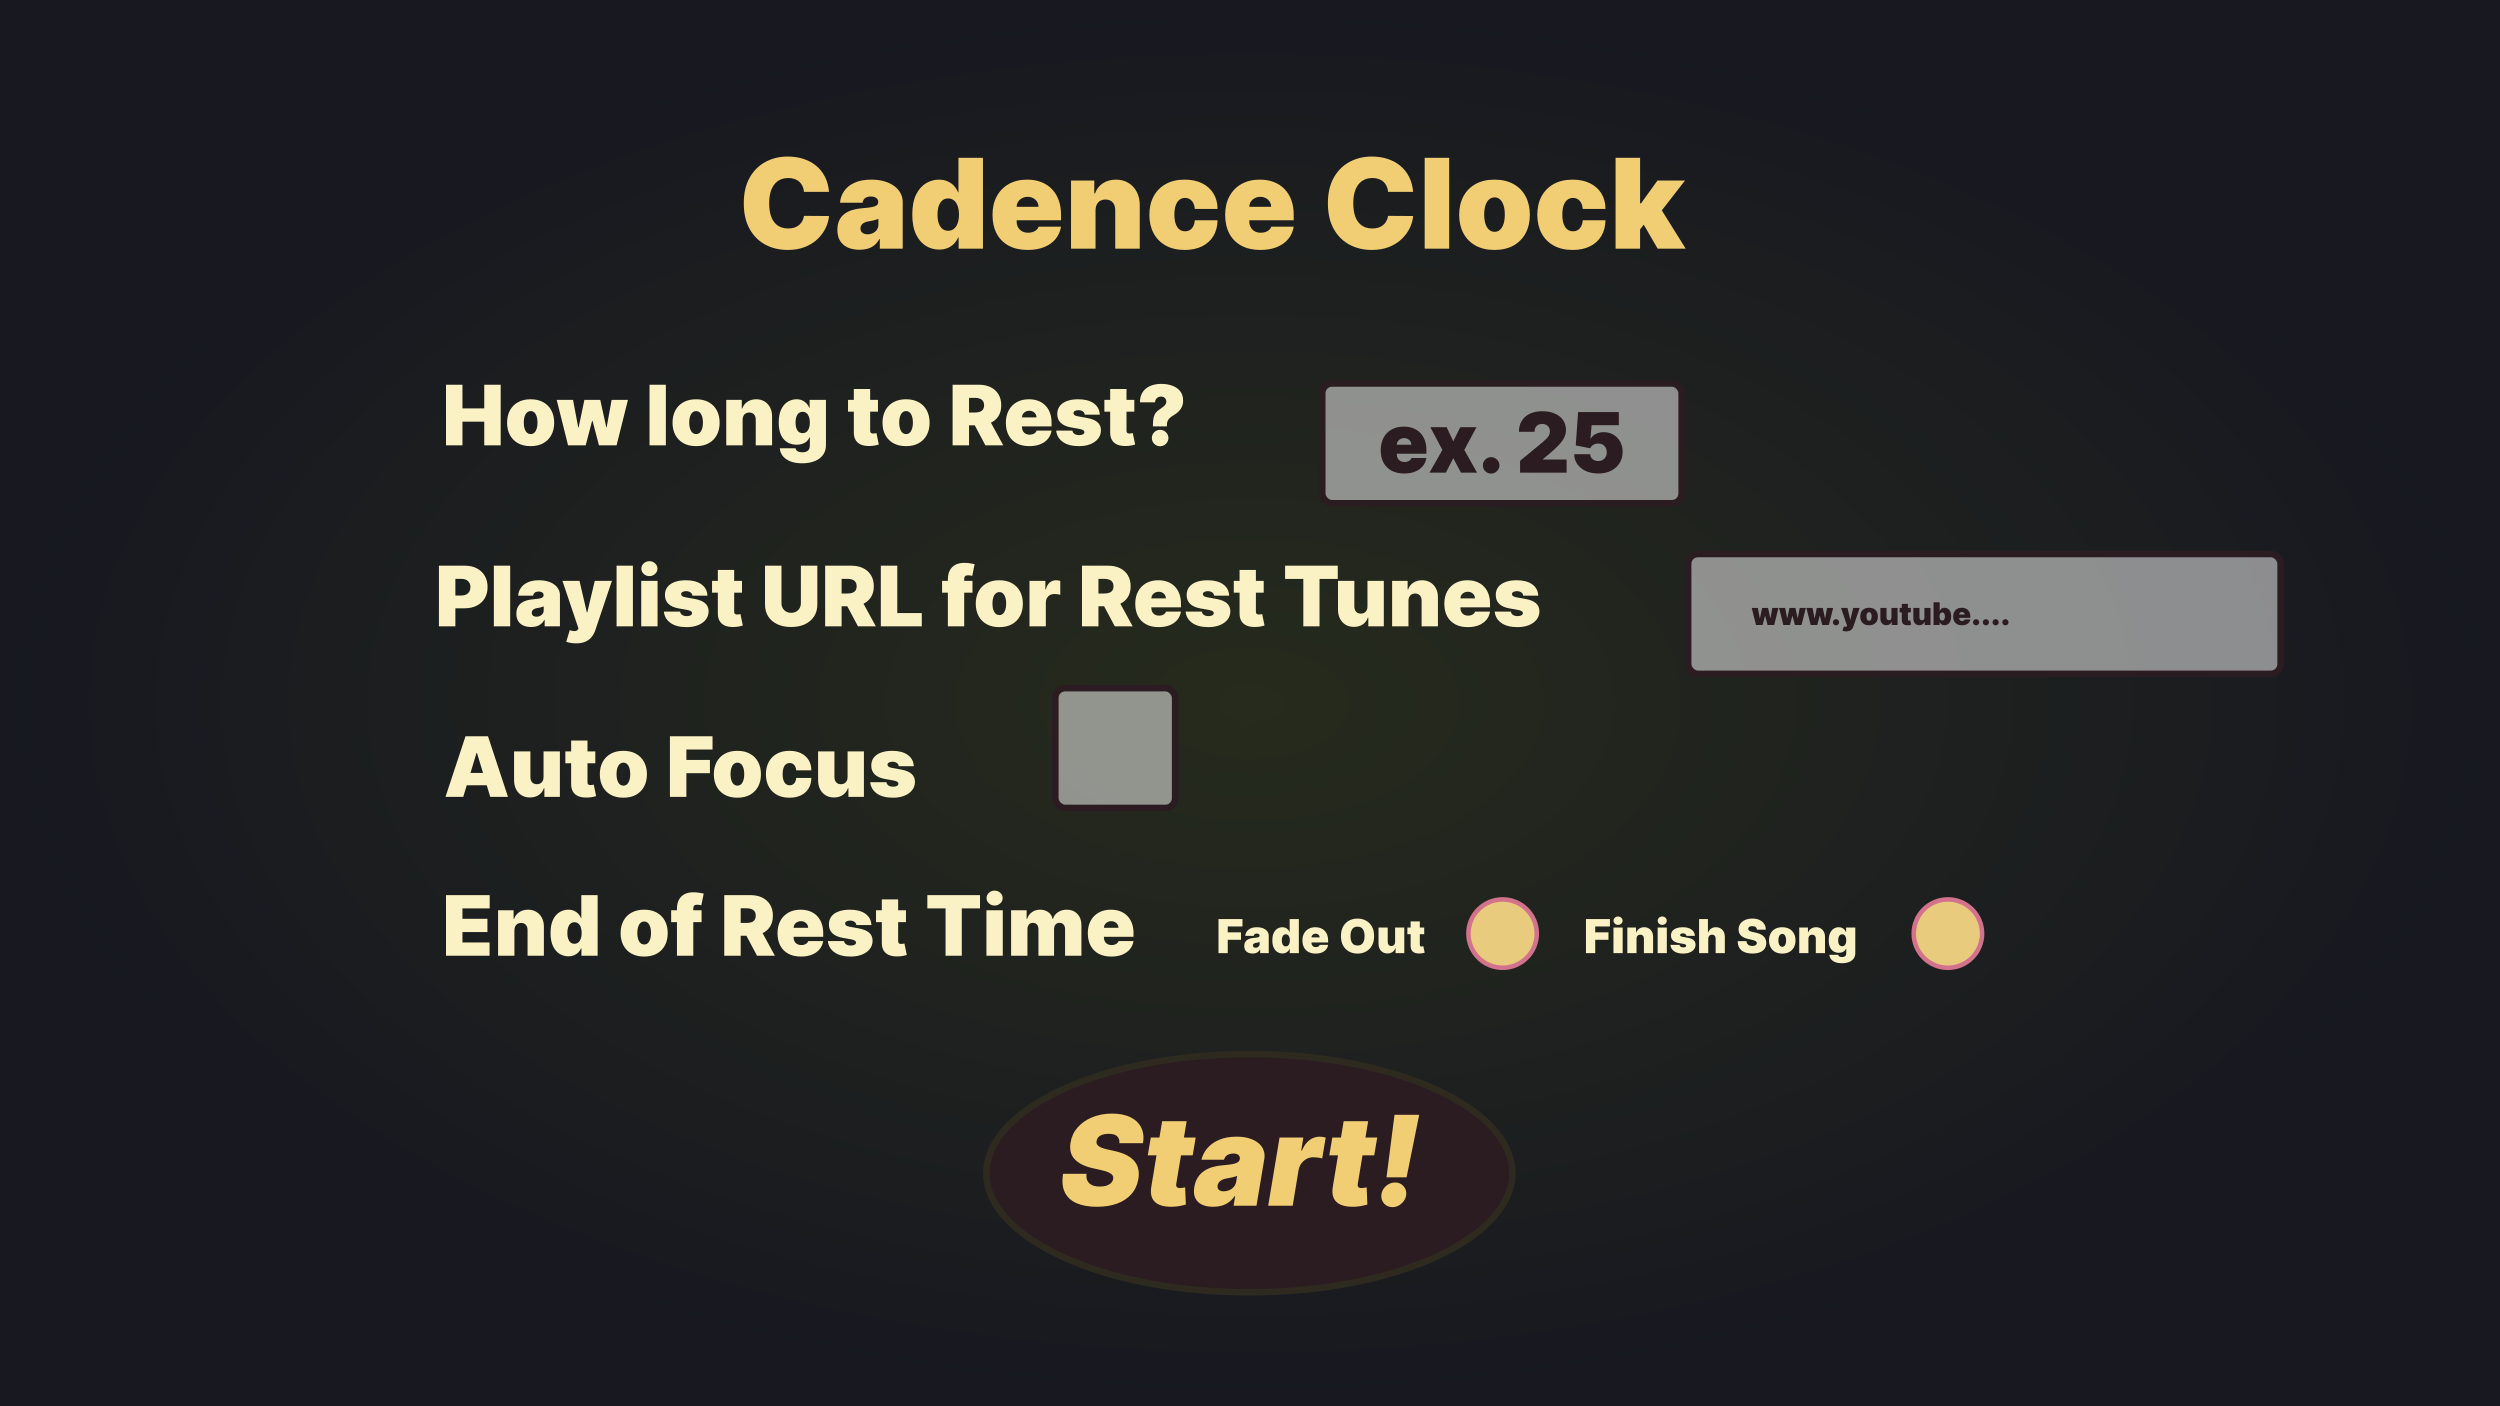 <svg width="1920" height="1080" viewBox="0 0 1920 1080" fill="none" xmlns="http://www.w3.org/2000/svg">
<rect x="0" y="0" width="1920" height="1080" fill="#808080" stroke="none"/>
<rect width="1920" height="1080" fill="url(#paint0_radial_234_353)"/>
<path d="M636.682 147.364H617.455C617.318 145.773 616.955 144.33 616.364 143.034C615.795 141.739 615 140.625 613.977 139.693C612.977 138.739 611.761 138.011 610.33 137.511C608.898 136.989 607.273 136.727 605.455 136.727C602.273 136.727 599.58 137.5 597.375 139.045C595.193 140.591 593.534 142.807 592.398 145.693C591.284 148.58 590.727 152.045 590.727 156.091C590.727 160.364 591.295 163.943 592.432 166.83C593.591 169.693 595.261 171.852 597.443 173.307C599.625 174.739 602.25 175.455 605.318 175.455C607.068 175.455 608.636 175.239 610.023 174.807C611.409 174.352 612.614 173.705 613.636 172.864C614.659 172.023 615.489 171.011 616.125 169.83C616.784 168.625 617.227 167.273 617.455 165.773L636.682 165.909C636.455 168.864 635.625 171.875 634.193 174.943C632.761 177.989 630.727 180.807 628.091 183.398C625.477 185.966 622.239 188.034 618.375 189.602C614.511 191.17 610.023 191.955 604.909 191.955C598.5 191.955 592.75 190.58 587.659 187.83C582.591 185.08 578.58 181.034 575.625 175.693C572.693 170.352 571.227 163.818 571.227 156.091C571.227 148.318 572.727 141.773 575.727 136.455C578.727 131.114 582.773 127.08 587.864 124.352C592.955 121.602 598.636 120.227 604.909 120.227C609.318 120.227 613.375 120.83 617.08 122.034C620.784 123.239 624.034 125 626.83 127.318C629.625 129.614 631.875 132.443 633.58 135.807C635.284 139.17 636.318 143.023 636.682 147.364ZM660.145 191.818C656.804 191.818 653.849 191.273 651.281 190.182C648.736 189.068 646.736 187.386 645.281 185.136C643.827 182.886 643.099 180.023 643.099 176.545C643.099 173.682 643.588 171.239 644.565 169.216C645.543 167.17 646.906 165.5 648.656 164.205C650.406 162.909 652.44 161.92 654.759 161.239C657.099 160.557 659.622 160.114 662.327 159.909C665.259 159.682 667.611 159.409 669.384 159.091C671.179 158.75 672.474 158.284 673.27 157.693C674.065 157.08 674.463 156.273 674.463 155.273V155.136C674.463 153.773 673.94 152.727 672.895 152C671.849 151.273 670.509 150.909 668.872 150.909C667.077 150.909 665.611 151.307 664.474 152.102C663.361 152.875 662.69 154.068 662.463 155.682H645.145C645.372 152.5 646.384 149.568 648.179 146.886C649.997 144.182 652.645 142.023 656.122 140.409C659.599 138.773 663.94 137.955 669.145 137.955C672.895 137.955 676.259 138.398 679.236 139.284C682.213 140.148 684.747 141.364 686.838 142.932C688.929 144.477 690.52 146.295 691.611 148.386C692.724 150.455 693.281 152.705 693.281 155.136V191H675.69V183.636H675.281C674.236 185.591 672.963 187.17 671.463 188.375C669.986 189.58 668.293 190.455 666.384 191C664.497 191.545 662.418 191.818 660.145 191.818ZM666.281 179.955C667.713 179.955 669.054 179.659 670.304 179.068C671.577 178.477 672.611 177.625 673.406 176.511C674.202 175.398 674.599 174.045 674.599 172.455V168.091C674.099 168.295 673.565 168.489 672.997 168.67C672.452 168.852 671.861 169.023 671.224 169.182C670.611 169.341 669.952 169.489 669.247 169.625C668.565 169.761 667.849 169.886 667.099 170C665.645 170.227 664.452 170.602 663.52 171.125C662.611 171.625 661.929 172.25 661.474 173C661.043 173.727 660.827 174.545 660.827 175.455C660.827 176.909 661.338 178.023 662.361 178.795C663.384 179.568 664.69 179.955 666.281 179.955ZM721.227 191.682C717.5 191.682 714.068 190.705 710.932 188.75C707.818 186.795 705.318 183.83 703.432 179.852C701.568 175.875 700.636 170.864 700.636 164.818C700.636 158.5 701.614 153.364 703.568 149.409C705.545 145.455 708.091 142.557 711.205 140.716C714.341 138.875 717.636 137.955 721.091 137.955C723.682 137.955 725.955 138.409 727.909 139.318C729.864 140.205 731.5 141.398 732.818 142.898C734.136 144.375 735.136 146 735.818 147.773H736.091V121.182H754.909V191H736.227V182.409H735.818C735.091 184.182 734.045 185.773 732.682 187.182C731.341 188.568 729.705 189.67 727.773 190.489C725.864 191.284 723.682 191.682 721.227 191.682ZM728.182 177.227C729.909 177.227 731.386 176.727 732.614 175.727C733.864 174.705 734.818 173.273 735.477 171.432C736.159 169.568 736.5 167.364 736.5 164.818C736.5 162.227 736.159 160.011 735.477 158.17C734.818 156.307 733.864 154.886 732.614 153.909C731.386 152.909 729.909 152.409 728.182 152.409C726.455 152.409 724.977 152.909 723.75 153.909C722.545 154.886 721.614 156.307 720.955 158.17C720.318 160.011 720 162.227 720 164.818C720 167.409 720.318 169.636 720.955 171.5C721.614 173.341 722.545 174.761 723.75 175.761C724.977 176.739 726.455 177.227 728.182 177.227ZM789.239 191.955C783.648 191.955 778.83 190.886 774.784 188.75C770.761 186.591 767.659 183.5 765.477 179.477C763.318 175.432 762.239 170.591 762.239 164.955C762.239 159.545 763.33 154.818 765.511 150.773C767.693 146.727 770.773 143.58 774.75 141.33C778.727 139.08 783.42 137.955 788.83 137.955C792.784 137.955 796.364 138.568 799.568 139.795C802.773 141.023 805.511 142.807 807.784 145.148C810.057 147.466 811.807 150.284 813.034 153.602C814.261 156.92 814.875 160.659 814.875 164.818V169.182H768.102V158.818H797.557C797.534 157.318 797.148 156 796.398 154.864C795.67 153.705 794.682 152.807 793.432 152.17C792.205 151.511 790.807 151.182 789.239 151.182C787.716 151.182 786.318 151.511 785.045 152.17C783.773 152.807 782.75 153.693 781.977 154.83C781.227 155.966 780.83 157.295 780.784 158.818V170C780.784 171.682 781.136 173.182 781.841 174.5C782.545 175.818 783.557 176.852 784.875 177.602C786.193 178.352 787.784 178.727 789.648 178.727C790.943 178.727 792.125 178.545 793.193 178.182C794.284 177.818 795.216 177.295 795.989 176.614C796.761 175.909 797.33 175.068 797.693 174.091H814.875C814.284 177.727 812.886 180.886 810.682 183.568C808.477 186.227 805.557 188.295 801.92 189.773C798.307 191.227 794.08 191.955 789.239 191.955ZM841.372 161.545V191H822.554V138.636H840.418V148.591H840.963C842.099 145.273 844.099 142.67 846.963 140.784C849.849 138.898 853.213 137.955 857.054 137.955C860.759 137.955 863.974 138.807 866.702 140.511C869.452 142.193 871.577 144.511 873.077 147.466C874.599 150.42 875.349 153.795 875.327 157.591V191H856.509V161.545C856.531 158.955 855.872 156.92 854.531 155.443C853.213 153.966 851.372 153.227 849.009 153.227C847.463 153.227 846.111 153.568 844.952 154.25C843.815 154.909 842.94 155.864 842.327 157.114C841.713 158.341 841.395 159.818 841.372 161.545ZM909.844 191.955C904.162 191.955 899.298 190.83 895.253 188.58C891.207 186.307 888.105 183.148 885.946 179.102C883.787 175.034 882.707 170.318 882.707 164.955C882.707 159.591 883.787 154.886 885.946 150.841C888.105 146.773 891.207 143.614 895.253 141.364C899.298 139.091 904.162 137.955 909.844 137.955C914.98 137.955 919.423 138.886 923.173 140.75C926.946 142.591 929.866 145.205 931.935 148.591C934.003 151.955 935.048 155.909 935.071 160.455H917.616C917.366 157.705 916.571 155.614 915.23 154.182C913.912 152.727 912.207 152 910.116 152C908.48 152 907.048 152.477 905.821 153.432C904.594 154.364 903.639 155.784 902.957 157.693C902.276 159.58 901.935 161.955 901.935 164.818C901.935 167.682 902.276 170.068 902.957 171.977C903.639 173.864 904.594 175.284 905.821 176.239C907.048 177.17 908.48 177.636 910.116 177.636C911.503 177.636 912.73 177.318 913.798 176.682C914.866 176.023 915.73 175.068 916.389 173.818C917.071 172.545 917.48 171 917.616 169.182H935.071C935.003 173.795 933.946 177.818 931.901 181.25C929.855 184.659 926.957 187.295 923.207 189.159C919.48 191.023 915.026 191.955 909.844 191.955ZM967.926 191.955C962.335 191.955 957.517 190.886 953.472 188.75C949.449 186.591 946.347 183.5 944.165 179.477C942.006 175.432 940.926 170.591 940.926 164.955C940.926 159.545 942.017 154.818 944.199 150.773C946.381 146.727 949.46 143.58 953.438 141.33C957.415 139.08 962.108 137.955 967.517 137.955C971.472 137.955 975.051 138.568 978.256 139.795C981.46 141.023 984.199 142.807 986.472 145.148C988.744 147.466 990.494 150.284 991.722 153.602C992.949 156.92 993.562 160.659 993.562 164.818V169.182H946.79V158.818H976.244C976.222 157.318 975.835 156 975.085 154.864C974.358 153.705 973.369 152.807 972.119 152.17C970.892 151.511 969.494 151.182 967.926 151.182C966.403 151.182 965.006 151.511 963.733 152.17C962.46 152.807 961.438 153.693 960.665 154.83C959.915 155.966 959.517 157.295 959.472 158.818V170C959.472 171.682 959.824 173.182 960.528 174.5C961.233 175.818 962.244 176.852 963.562 177.602C964.881 178.352 966.472 178.727 968.335 178.727C969.631 178.727 970.813 178.545 971.881 178.182C972.972 177.818 973.903 177.295 974.676 176.614C975.449 175.909 976.017 175.068 976.381 174.091H993.562C992.972 177.727 991.574 180.886 989.369 183.568C987.165 186.227 984.244 188.295 980.608 189.773C976.994 191.227 972.767 191.955 967.926 191.955ZM1085.28 147.364H1066.05C1065.91 145.773 1065.55 144.33 1064.96 143.034C1064.39 141.739 1063.59 140.625 1062.57 139.693C1061.57 138.739 1060.36 138.011 1058.92 137.511C1057.49 136.989 1055.87 136.727 1054.05 136.727C1050.87 136.727 1048.17 137.5 1045.97 139.045C1043.79 140.591 1042.13 142.807 1040.99 145.693C1039.88 148.58 1039.32 152.045 1039.32 156.091C1039.32 160.364 1039.89 163.943 1041.03 166.83C1042.18 169.693 1043.86 171.852 1046.04 173.307C1048.22 174.739 1050.84 175.455 1053.91 175.455C1055.66 175.455 1057.23 175.239 1058.62 174.807C1060 174.352 1061.21 173.705 1062.23 172.864C1063.25 172.023 1064.08 171.011 1064.72 169.83C1065.38 168.625 1065.82 167.273 1066.05 165.773L1085.28 165.909C1085.05 168.864 1084.22 171.875 1082.79 174.943C1081.36 177.989 1079.32 180.807 1076.68 183.398C1074.07 185.966 1070.83 188.034 1066.97 189.602C1063.11 191.17 1058.62 191.955 1053.5 191.955C1047.09 191.955 1041.34 190.58 1036.25 187.83C1031.18 185.08 1027.17 181.034 1024.22 175.693C1021.29 170.352 1019.82 163.818 1019.82 156.091C1019.82 148.318 1021.32 141.773 1024.32 136.455C1027.32 131.114 1031.37 127.08 1036.46 124.352C1041.55 121.602 1047.23 120.227 1053.5 120.227C1057.91 120.227 1061.97 120.83 1065.67 122.034C1069.38 123.239 1072.63 125 1075.42 127.318C1078.22 129.614 1080.47 132.443 1082.17 135.807C1083.88 139.17 1084.91 143.023 1085.28 147.364ZM1112.97 121.182V191H1094.15V121.182H1112.97ZM1147.78 191.955C1142.1 191.955 1137.24 190.83 1133.19 188.58C1129.14 186.307 1126.04 183.148 1123.88 179.102C1121.72 175.034 1120.64 170.318 1120.64 164.955C1120.64 159.591 1121.72 154.886 1123.88 150.841C1126.04 146.773 1129.14 143.614 1133.19 141.364C1137.24 139.091 1142.1 137.955 1147.78 137.955C1153.46 137.955 1158.33 139.091 1162.37 141.364C1166.42 143.614 1169.52 146.773 1171.68 150.841C1173.84 154.886 1174.92 159.591 1174.92 164.955C1174.92 170.318 1173.84 175.034 1171.68 179.102C1169.52 183.148 1166.42 186.307 1162.37 188.58C1158.33 190.83 1153.46 191.955 1147.78 191.955ZM1147.92 178.045C1149.51 178.045 1150.88 177.511 1152.04 176.443C1153.2 175.375 1154.1 173.852 1154.74 171.875C1155.37 169.898 1155.69 167.545 1155.69 164.818C1155.69 162.068 1155.37 159.716 1154.74 157.761C1154.1 155.784 1153.2 154.261 1152.04 153.193C1150.88 152.125 1149.51 151.591 1147.92 151.591C1146.24 151.591 1144.79 152.125 1143.59 153.193C1142.38 154.261 1141.46 155.784 1140.83 157.761C1140.19 159.716 1139.87 162.068 1139.87 164.818C1139.87 167.545 1140.19 169.898 1140.83 171.875C1141.46 173.852 1142.38 175.375 1143.59 176.443C1144.79 177.511 1146.24 178.045 1147.92 178.045ZM1207.78 191.955C1202.1 191.955 1197.24 190.83 1193.19 188.58C1189.14 186.307 1186.04 183.148 1183.88 179.102C1181.72 175.034 1180.64 170.318 1180.64 164.955C1180.64 159.591 1181.72 154.886 1183.88 150.841C1186.04 146.773 1189.14 143.614 1193.19 141.364C1197.24 139.091 1202.1 137.955 1207.78 137.955C1212.92 137.955 1217.36 138.886 1221.11 140.75C1224.88 142.591 1227.8 145.205 1229.87 148.591C1231.94 151.955 1232.99 155.909 1233.01 160.455H1215.55C1215.3 157.705 1214.51 155.614 1213.17 154.182C1211.85 152.727 1210.14 152 1208.05 152C1206.42 152 1204.99 152.477 1203.76 153.432C1202.53 154.364 1201.58 155.784 1200.89 157.693C1200.21 159.58 1199.87 161.955 1199.87 164.818C1199.87 167.682 1200.21 170.068 1200.89 171.977C1201.58 173.864 1202.53 175.284 1203.76 176.239C1204.99 177.17 1206.42 177.636 1208.05 177.636C1209.44 177.636 1210.67 177.318 1211.74 176.682C1212.8 176.023 1213.67 175.068 1214.33 173.818C1215.01 172.545 1215.42 171 1215.55 169.182H1233.01C1232.94 173.795 1231.88 177.818 1229.84 181.25C1227.79 184.659 1224.89 187.295 1221.14 189.159C1217.42 191.023 1212.96 191.955 1207.78 191.955ZM1257.68 178.591L1257.82 156.227H1260.27L1272.95 138.636H1294.09L1272.82 166.045H1267.5L1257.68 178.591ZM1240.77 191V121.182H1259.59V191H1240.77ZM1273.09 191L1261.09 170.273L1273.36 156.909L1294.64 191H1273.09Z" fill="#F1CE73"/>
<path d="M342.531 342V295.455H355.168V313.636H371.895V295.455H384.531V342H371.895V323.818H355.168V342H342.531ZM407.531 342.636C403.743 342.636 400.501 341.886 397.804 340.386C395.107 338.871 393.039 336.765 391.599 334.068C390.16 331.356 389.44 328.212 389.44 324.636C389.44 321.061 390.16 317.924 391.599 315.227C393.039 312.515 395.107 310.409 397.804 308.909C400.501 307.394 403.743 306.636 407.531 306.636C411.319 306.636 414.562 307.394 417.259 308.909C419.955 310.409 422.024 312.515 423.463 315.227C424.902 317.924 425.622 321.061 425.622 324.636C425.622 328.212 424.902 331.356 423.463 334.068C422.024 336.765 419.955 338.871 417.259 340.386C414.562 341.886 411.319 342.636 407.531 342.636ZM407.622 333.364C408.683 333.364 409.599 333.008 410.372 332.295C411.145 331.583 411.743 330.568 412.168 329.25C412.592 327.932 412.804 326.364 412.804 324.545C412.804 322.712 412.592 321.144 412.168 319.841C411.743 318.523 411.145 317.508 410.372 316.795C409.599 316.083 408.683 315.727 407.622 315.727C406.501 315.727 405.539 316.083 404.736 316.795C403.933 317.508 403.319 318.523 402.895 319.841C402.471 321.144 402.259 322.712 402.259 324.545C402.259 326.364 402.471 327.932 402.895 329.25C403.319 330.568 403.933 331.583 404.736 332.295C405.539 333.008 406.501 333.364 407.622 333.364ZM436.27 342L427.543 307.091H440.088L444.088 328.364H444.361L448.815 307.091H460.997L465.634 328.182H465.906L469.724 307.091H482.27L473.543 342H459.997L455.088 323.273H454.724L449.815 342H436.27ZM511.384 295.455V342H498.838V295.455H511.384ZM534.594 342.636C530.806 342.636 527.563 341.886 524.866 340.386C522.17 338.871 520.101 336.765 518.662 334.068C517.223 331.356 516.503 328.212 516.503 324.636C516.503 321.061 517.223 317.924 518.662 315.227C520.101 312.515 522.17 310.409 524.866 308.909C527.563 307.394 530.806 306.636 534.594 306.636C538.382 306.636 541.624 307.394 544.321 308.909C547.018 310.409 549.086 312.515 550.526 315.227C551.965 317.924 552.685 321.061 552.685 324.636C552.685 328.212 551.965 331.356 550.526 334.068C549.086 336.765 547.018 338.871 544.321 340.386C541.624 341.886 538.382 342.636 534.594 342.636ZM534.685 333.364C535.745 333.364 536.662 333.008 537.435 332.295C538.207 331.583 538.806 330.568 539.23 329.25C539.654 327.932 539.866 326.364 539.866 324.545C539.866 322.712 539.654 321.144 539.23 319.841C538.806 318.523 538.207 317.508 537.435 316.795C536.662 316.083 535.745 315.727 534.685 315.727C533.563 315.727 532.601 316.083 531.798 316.795C530.995 317.508 530.382 318.523 529.957 319.841C529.533 321.144 529.321 322.712 529.321 324.545C529.321 326.364 529.533 327.932 529.957 329.25C530.382 330.568 530.995 331.583 531.798 332.295C532.601 333.008 533.563 333.364 534.685 333.364ZM570.321 322.364V342H557.776V307.091H569.685V313.727H570.048C570.806 311.515 572.139 309.78 574.048 308.523C575.973 307.265 578.215 306.636 580.776 306.636C583.245 306.636 585.389 307.205 587.207 308.341C589.041 309.462 590.457 311.008 591.457 312.977C592.473 314.947 592.973 317.197 592.957 319.727V342H580.412V322.364C580.427 320.636 579.988 319.28 579.094 318.295C578.215 317.311 576.988 316.818 575.412 316.818C574.382 316.818 573.48 317.045 572.707 317.5C571.95 317.939 571.366 318.576 570.957 319.409C570.548 320.227 570.336 321.212 570.321 322.364ZM615.969 355.818C612.469 355.818 609.469 355.318 606.969 354.318C604.484 353.333 602.552 351.97 601.173 350.227C599.81 348.5 599.045 346.515 598.878 344.273H610.969C611.09 345.015 611.393 345.614 611.878 346.068C612.363 346.523 612.984 346.848 613.741 347.045C614.514 347.258 615.378 347.364 616.332 347.364C617.954 347.364 619.295 346.97 620.355 346.182C621.431 345.394 621.969 343.97 621.969 341.909V336H621.605C621.151 337.182 620.454 338.189 619.514 339.023C618.575 339.841 617.446 340.47 616.128 340.909C614.81 341.333 613.363 341.545 611.787 341.545C609.302 341.545 607.014 340.97 604.923 339.818C602.848 338.667 601.181 336.841 599.923 334.341C598.681 331.841 598.06 328.576 598.06 324.545C598.06 320.333 598.711 316.909 600.014 314.273C601.332 311.636 603.029 309.705 605.105 308.477C607.196 307.25 609.393 306.636 611.696 306.636C613.423 306.636 614.938 306.939 616.241 307.545C617.545 308.136 618.635 308.932 619.514 309.932C620.393 310.917 621.06 312 621.514 313.182H621.787V307.091H634.332V341.909C634.332 344.864 633.567 347.371 632.037 349.432C630.522 351.508 628.385 353.091 625.628 354.182C622.87 355.273 619.651 355.818 615.969 355.818ZM616.423 332.636C617.575 332.636 618.56 332.318 619.378 331.682C620.211 331.03 620.848 330.106 621.287 328.909C621.741 327.697 621.969 326.242 621.969 324.545C621.969 322.818 621.741 321.341 621.287 320.114C620.848 318.871 620.211 317.924 619.378 317.273C618.56 316.606 617.575 316.273 616.423 316.273C615.272 316.273 614.287 316.606 613.469 317.273C612.666 317.924 612.045 318.871 611.605 320.114C611.181 321.341 610.969 322.818 610.969 324.545C610.969 326.273 611.181 327.742 611.605 328.955C612.045 330.152 612.666 331.068 613.469 331.705C614.287 332.326 615.272 332.636 616.423 332.636ZM674.281 307.091V316.182H651.281V307.091H674.281ZM655.736 298.727H668.281V330.773C668.281 331.258 668.365 331.667 668.531 332C668.698 332.318 668.955 332.561 669.304 332.727C669.652 332.879 670.099 332.955 670.645 332.955C671.024 332.955 671.463 332.909 671.963 332.818C672.478 332.727 672.857 332.652 673.099 332.591L674.918 341.409C674.357 341.576 673.554 341.78 672.509 342.023C671.478 342.265 670.251 342.424 668.827 342.5C665.948 342.652 663.531 342.356 661.577 341.614C659.622 340.856 658.152 339.667 657.168 338.045C656.183 336.424 655.705 334.394 655.736 331.955V298.727ZM695.844 342.636C692.056 342.636 688.813 341.886 686.116 340.386C683.42 338.871 681.351 336.765 679.912 334.068C678.473 331.356 677.753 328.212 677.753 324.636C677.753 321.061 678.473 317.924 679.912 315.227C681.351 312.515 683.42 310.409 686.116 308.909C688.813 307.394 692.056 306.636 695.844 306.636C699.632 306.636 702.874 307.394 705.571 308.909C708.268 310.409 710.336 312.515 711.776 315.227C713.215 317.924 713.935 321.061 713.935 324.636C713.935 328.212 713.215 331.356 711.776 334.068C710.336 336.765 708.268 338.871 705.571 340.386C702.874 341.886 699.632 342.636 695.844 342.636ZM695.935 333.364C696.995 333.364 697.912 333.008 698.685 332.295C699.457 331.583 700.056 330.568 700.48 329.25C700.904 327.932 701.116 326.364 701.116 324.545C701.116 322.712 700.904 321.144 700.48 319.841C700.056 318.523 699.457 317.508 698.685 316.795C697.912 316.083 696.995 315.727 695.935 315.727C694.813 315.727 693.851 316.083 693.048 316.795C692.245 317.508 691.632 318.523 691.207 319.841C690.783 321.144 690.571 322.712 690.571 324.545C690.571 326.364 690.783 327.932 691.207 329.25C691.632 330.568 692.245 331.583 693.048 332.295C693.851 333.008 694.813 333.364 695.935 333.364ZM731.594 342V295.455H751.685C755.139 295.455 758.162 296.083 760.753 297.341C763.344 298.598 765.359 300.409 766.798 302.773C768.238 305.136 768.957 307.97 768.957 311.273C768.957 314.606 768.215 317.417 766.73 319.705C765.26 321.992 763.192 323.72 760.526 324.886C757.874 326.053 754.776 326.636 751.23 326.636H739.23V316.818H748.685C750.17 316.818 751.435 316.636 752.48 316.273C753.541 315.894 754.351 315.295 754.912 314.477C755.488 313.659 755.776 312.591 755.776 311.273C755.776 309.939 755.488 308.856 754.912 308.023C754.351 307.174 753.541 306.553 752.48 306.159C751.435 305.75 750.17 305.545 748.685 305.545H744.23V342H731.594ZM758.866 320.636L770.503 342H756.776L745.412 320.636H758.866ZM790.503 342.636C786.776 342.636 783.563 341.924 780.866 340.5C778.185 339.061 776.116 337 774.662 334.318C773.223 331.621 772.503 328.394 772.503 324.636C772.503 321.03 773.23 317.879 774.685 315.182C776.139 312.485 778.192 310.386 780.844 308.886C783.495 307.386 786.624 306.636 790.23 306.636C792.866 306.636 795.253 307.045 797.389 307.864C799.526 308.682 801.351 309.871 802.866 311.432C804.382 312.977 805.548 314.856 806.366 317.068C807.185 319.28 807.594 321.773 807.594 324.545V327.455H776.412V320.545H796.048C796.033 319.545 795.776 318.667 795.276 317.909C794.791 317.136 794.132 316.538 793.298 316.114C792.48 315.674 791.548 315.455 790.503 315.455C789.488 315.455 788.556 315.674 787.707 316.114C786.859 316.538 786.177 317.129 785.662 317.886C785.162 318.644 784.897 319.53 784.866 320.545V328C784.866 329.121 785.101 330.121 785.571 331C786.041 331.879 786.715 332.568 787.594 333.068C788.473 333.568 789.533 333.818 790.776 333.818C791.639 333.818 792.427 333.697 793.139 333.455C793.866 333.212 794.488 332.864 795.003 332.409C795.518 331.939 795.897 331.379 796.139 330.727H807.594C807.2 333.152 806.268 335.258 804.798 337.045C803.329 338.818 801.382 340.197 798.957 341.182C796.548 342.152 793.73 342.636 790.503 342.636ZM844.622 318.455H833.077C833.016 317.742 832.766 317.129 832.327 316.614C831.887 316.098 831.319 315.705 830.622 315.432C829.94 315.144 829.183 315 828.349 315C827.274 315 826.349 315.197 825.577 315.591C824.804 315.985 824.425 316.545 824.44 317.273C824.425 317.788 824.645 318.265 825.099 318.705C825.569 319.144 826.471 319.485 827.804 319.727L834.895 321C838.471 321.652 841.13 322.75 842.872 324.295C844.63 325.826 845.516 327.879 845.531 330.455C845.516 332.939 844.774 335.098 843.304 336.932C841.849 338.75 839.857 340.159 837.327 341.159C834.812 342.144 831.94 342.636 828.713 342.636C823.38 342.636 819.205 341.545 816.19 339.364C813.19 337.182 811.516 334.303 811.168 330.727H823.622C823.789 331.833 824.334 332.689 825.259 333.295C826.198 333.886 827.38 334.182 828.804 334.182C829.955 334.182 830.902 333.985 831.645 333.591C832.402 333.197 832.789 332.636 832.804 331.909C832.789 331.242 832.455 330.712 831.804 330.318C831.168 329.924 830.168 329.606 828.804 329.364L822.622 328.273C819.062 327.652 816.395 326.47 814.622 324.727C812.849 322.985 811.971 320.742 811.986 318C811.971 315.576 812.607 313.523 813.895 311.841C815.198 310.144 817.054 308.856 819.463 307.977C821.887 307.083 824.759 306.636 828.077 306.636C833.122 306.636 837.099 307.682 840.009 309.773C842.933 311.864 844.471 314.758 844.622 318.455ZM871.156 307.091V316.182H848.156V307.091H871.156ZM852.611 298.727H865.156V330.773C865.156 331.258 865.24 331.667 865.406 332C865.573 332.318 865.83 332.561 866.179 332.727C866.527 332.879 866.974 332.955 867.52 332.955C867.899 332.955 868.338 332.909 868.838 332.818C869.353 332.727 869.732 332.652 869.974 332.591L871.793 341.409C871.232 341.576 870.429 341.78 869.384 342.023C868.353 342.265 867.126 342.424 865.702 342.5C862.823 342.652 860.406 342.356 858.452 341.614C856.497 340.856 855.027 339.667 854.043 338.045C853.058 336.424 852.58 334.394 852.611 331.955V298.727ZM885.457 327.455V326.364C885.457 323.864 885.654 321.871 886.048 320.386C886.442 318.902 887.026 317.712 887.798 316.818C888.571 315.909 889.518 315.091 890.639 314.364C891.609 313.727 892.473 313.114 893.23 312.523C894.003 311.932 894.609 311.303 895.048 310.636C895.503 309.97 895.73 309.212 895.73 308.364C895.73 307.606 895.548 306.939 895.185 306.364C894.821 305.788 894.329 305.341 893.707 305.023C893.086 304.705 892.397 304.545 891.639 304.545C890.821 304.545 890.063 304.735 889.366 305.114C888.685 305.492 888.132 306.015 887.707 306.682C887.298 307.348 887.094 308.121 887.094 309H875.457C875.488 305.667 876.245 302.962 877.73 300.886C879.215 298.795 881.185 297.265 883.639 296.295C886.094 295.311 888.791 294.818 891.73 294.818C894.973 294.818 897.866 295.295 900.412 296.25C902.957 297.189 904.965 298.614 906.435 300.523C907.904 302.417 908.639 304.788 908.639 307.636C908.639 309.47 908.321 311.083 907.685 312.477C907.063 313.856 906.192 315.076 905.071 316.136C903.965 317.182 902.67 318.136 901.185 319C900.094 319.636 899.177 320.295 898.435 320.977C897.692 321.644 897.132 322.409 896.753 323.273C896.374 324.121 896.185 325.152 896.185 326.364V327.455H885.457ZM891.003 342.727C889.245 342.727 887.738 342.114 886.48 340.886C885.238 339.644 884.624 338.136 884.639 336.364C884.624 334.636 885.238 333.159 886.48 331.932C887.738 330.705 889.245 330.091 891.003 330.091C892.67 330.091 894.139 330.705 895.412 331.932C896.7 333.159 897.351 334.636 897.366 336.364C897.351 337.545 897.041 338.621 896.435 339.591C895.844 340.545 895.071 341.311 894.116 341.886C893.162 342.447 892.124 342.727 891.003 342.727Z" fill="#FAF1C4"/>
<path d="M337.094 481V434.455H357.185C360.639 434.455 363.662 435.136 366.253 436.5C368.844 437.864 370.859 439.78 372.298 442.25C373.738 444.72 374.457 447.606 374.457 450.909C374.457 454.242 373.715 457.129 372.23 459.568C370.76 462.008 368.692 463.886 366.026 465.205C363.374 466.523 360.276 467.182 356.73 467.182H344.73V457.364H354.185C355.67 457.364 356.935 457.106 357.98 456.591C359.041 456.061 359.851 455.311 360.412 454.341C360.988 453.371 361.276 452.227 361.276 450.909C361.276 449.576 360.988 448.439 360.412 447.5C359.851 446.545 359.041 445.818 357.98 445.318C356.935 444.803 355.67 444.545 354.185 444.545H349.73V481H337.094ZM391.821 434.455V481H379.276V434.455H391.821ZM407.94 481.545C405.713 481.545 403.743 481.182 402.031 480.455C400.334 479.712 399.001 478.591 398.031 477.091C397.062 475.591 396.577 473.682 396.577 471.364C396.577 469.455 396.902 467.826 397.554 466.477C398.205 465.114 399.115 464 400.281 463.136C401.448 462.273 402.804 461.614 404.349 461.159C405.91 460.705 407.592 460.409 409.395 460.273C411.349 460.121 412.918 459.939 414.099 459.727C415.296 459.5 416.16 459.189 416.69 458.795C417.221 458.386 417.486 457.848 417.486 457.182V457.091C417.486 456.182 417.137 455.485 416.44 455C415.743 454.515 414.849 454.273 413.759 454.273C412.562 454.273 411.584 454.538 410.827 455.068C410.084 455.583 409.637 456.379 409.486 457.455H397.94C398.092 455.333 398.766 453.379 399.963 451.591C401.175 449.788 402.94 448.348 405.259 447.273C407.577 446.182 410.471 445.636 413.94 445.636C416.44 445.636 418.683 445.932 420.668 446.523C422.652 447.098 424.342 447.909 425.736 448.955C427.13 449.985 428.19 451.197 428.918 452.591C429.66 453.97 430.031 455.47 430.031 457.091V481H418.304V476.091H418.031C417.334 477.394 416.486 478.447 415.486 479.25C414.501 480.053 413.372 480.636 412.099 481C410.842 481.364 409.455 481.545 407.94 481.545ZM412.031 473.636C412.986 473.636 413.88 473.439 414.713 473.045C415.562 472.652 416.251 472.083 416.781 471.341C417.312 470.598 417.577 469.697 417.577 468.636V465.727C417.243 465.864 416.887 465.992 416.509 466.114C416.145 466.235 415.751 466.348 415.327 466.455C414.918 466.561 414.478 466.659 414.009 466.75C413.554 466.841 413.077 466.924 412.577 467C411.607 467.152 410.812 467.402 410.19 467.75C409.584 468.083 409.13 468.5 408.827 469C408.539 469.485 408.395 470.03 408.395 470.636C408.395 471.606 408.736 472.348 409.418 472.864C410.099 473.379 410.971 473.636 412.031 473.636ZM442.412 494.091C440.973 494.091 439.601 493.977 438.298 493.75C436.995 493.538 435.851 493.242 434.866 492.864L437.594 483.955C438.624 484.318 439.563 484.553 440.412 484.659C441.276 484.765 442.01 484.705 442.616 484.477C443.238 484.25 443.685 483.818 443.957 483.182L444.23 482.545L431.957 446.091H445.048L450.685 470.273H451.048L456.776 446.091H469.957L457.23 483.909C456.594 485.833 455.67 487.561 454.457 489.091C453.26 490.636 451.685 491.856 449.73 492.75C447.776 493.644 445.336 494.091 442.412 494.091ZM486.071 434.455V481H473.526V434.455H486.071ZM492.463 481V446.091H505.009V481H492.463ZM498.736 442.455C497.039 442.455 495.584 441.894 494.372 440.773C493.16 439.652 492.554 438.303 492.554 436.727C492.554 435.152 493.16 433.803 494.372 432.682C495.584 431.561 497.039 431 498.736 431C500.448 431 501.902 431.561 503.099 432.682C504.312 433.803 504.918 435.152 504.918 436.727C504.918 438.303 504.312 439.652 503.099 440.773C501.902 441.894 500.448 442.455 498.736 442.455ZM543.31 457.455H531.764C531.704 456.742 531.454 456.129 531.014 455.614C530.575 455.098 530.007 454.705 529.31 454.432C528.628 454.144 527.87 454 527.037 454C525.961 454 525.037 454.197 524.264 454.591C523.491 454.985 523.113 455.545 523.128 456.273C523.113 456.788 523.332 457.265 523.787 457.705C524.257 458.144 525.158 458.485 526.491 458.727L533.582 460C537.158 460.652 539.817 461.75 541.56 463.295C543.317 464.826 544.204 466.879 544.219 469.455C544.204 471.939 543.461 474.098 541.991 475.932C540.537 477.75 538.545 479.159 536.014 480.159C533.499 481.144 530.628 481.636 527.401 481.636C522.067 481.636 517.893 480.545 514.878 478.364C511.878 476.182 510.204 473.303 509.855 469.727H522.31C522.476 470.833 523.022 471.689 523.946 472.295C524.885 472.886 526.067 473.182 527.491 473.182C528.643 473.182 529.59 472.985 530.332 472.591C531.09 472.197 531.476 471.636 531.491 470.909C531.476 470.242 531.143 469.712 530.491 469.318C529.855 468.924 528.855 468.606 527.491 468.364L521.31 467.273C517.749 466.652 515.082 465.47 513.31 463.727C511.537 461.985 510.658 459.742 510.673 457C510.658 454.576 511.295 452.523 512.582 450.841C513.885 449.144 515.741 447.856 518.151 446.977C520.575 446.083 523.446 445.636 526.764 445.636C531.81 445.636 535.787 446.682 538.696 448.773C541.62 450.864 543.158 453.758 543.31 457.455ZM569.844 446.091V455.182H546.844V446.091H569.844ZM551.298 437.727H563.844V469.773C563.844 470.258 563.927 470.667 564.094 471C564.26 471.318 564.518 471.561 564.866 471.727C565.215 471.879 565.662 471.955 566.207 471.955C566.586 471.955 567.026 471.909 567.526 471.818C568.041 471.727 568.42 471.652 568.662 471.591L570.48 480.409C569.92 480.576 569.116 480.78 568.071 481.023C567.041 481.265 565.813 481.424 564.389 481.5C561.51 481.652 559.094 481.356 557.139 480.614C555.185 479.856 553.715 478.667 552.73 477.045C551.745 475.424 551.268 473.394 551.298 470.955V437.727ZM615.077 434.455H627.713V464.273C627.713 467.818 626.865 470.886 625.168 473.477C623.486 476.053 621.137 478.045 618.122 479.455C615.107 480.848 611.607 481.545 607.622 481.545C603.607 481.545 600.092 480.848 597.077 479.455C594.062 478.045 591.713 476.053 590.031 473.477C588.365 470.886 587.531 467.818 587.531 464.273V434.455H600.168V463.182C600.168 464.621 600.486 465.909 601.122 467.045C601.759 468.167 602.637 469.045 603.759 469.682C604.895 470.318 606.183 470.636 607.622 470.636C609.077 470.636 610.365 470.318 611.486 469.682C612.607 469.045 613.486 468.167 614.122 467.045C614.759 465.909 615.077 464.621 615.077 463.182V434.455ZM633.719 481V434.455H653.81C657.264 434.455 660.287 435.083 662.878 436.341C665.469 437.598 667.484 439.409 668.923 441.773C670.363 444.136 671.082 446.97 671.082 450.273C671.082 453.606 670.34 456.417 668.855 458.705C667.385 460.992 665.317 462.72 662.651 463.886C659.999 465.053 656.901 465.636 653.355 465.636H641.355V455.818H650.81C652.295 455.818 653.56 455.636 654.605 455.273C655.666 454.894 656.476 454.295 657.037 453.477C657.613 452.659 657.901 451.591 657.901 450.273C657.901 448.939 657.613 447.856 657.037 447.023C656.476 446.174 655.666 445.553 654.605 445.159C653.56 444.75 652.295 444.545 650.81 444.545H646.355V481H633.719ZM660.991 459.636L672.628 481H658.901L647.537 459.636H660.991ZM676.469 481V434.455H689.105V470.818H707.923V481H676.469ZM746.872 446.091V455.182H723.509V446.091H746.872ZM727.963 481V445.091C727.963 442.212 728.478 439.826 729.509 437.932C730.539 436.038 731.993 434.621 733.872 433.682C735.751 432.742 737.963 432.273 740.509 432.273C742.099 432.273 743.645 432.394 745.145 432.636C746.66 432.879 747.781 433.091 748.509 433.273L746.69 442.273C746.236 442.136 745.705 442.03 745.099 441.955C744.493 441.864 743.963 441.818 743.509 441.818C742.327 441.818 741.531 442.068 741.122 442.568C740.713 443.068 740.509 443.727 740.509 444.545V481H727.963ZM767.469 481.636C763.681 481.636 760.438 480.886 757.741 479.386C755.045 477.871 752.976 475.765 751.537 473.068C750.098 470.356 749.378 467.212 749.378 463.636C749.378 460.061 750.098 456.924 751.537 454.227C752.976 451.515 755.045 449.409 757.741 447.909C760.438 446.394 763.681 445.636 767.469 445.636C771.257 445.636 774.499 446.394 777.196 447.909C779.893 449.409 781.961 451.515 783.401 454.227C784.84 456.924 785.56 460.061 785.56 463.636C785.56 467.212 784.84 470.356 783.401 473.068C781.961 475.765 779.893 477.871 777.196 479.386C774.499 480.886 771.257 481.636 767.469 481.636ZM767.56 472.364C768.62 472.364 769.537 472.008 770.31 471.295C771.082 470.583 771.681 469.568 772.105 468.25C772.529 466.932 772.741 465.364 772.741 463.545C772.741 461.712 772.529 460.144 772.105 458.841C771.681 457.523 771.082 456.508 770.31 455.795C769.537 455.083 768.62 454.727 767.56 454.727C766.438 454.727 765.476 455.083 764.673 455.795C763.87 456.508 763.257 457.523 762.832 458.841C762.408 460.144 762.196 461.712 762.196 463.545C762.196 465.364 762.408 466.932 762.832 468.25C763.257 469.568 763.87 470.583 764.673 471.295C765.476 472.008 766.438 472.364 767.56 472.364ZM790.651 481V446.091H802.832V452.727H803.196C803.832 450.273 804.84 448.477 806.219 447.341C807.613 446.205 809.241 445.636 811.105 445.636C811.651 445.636 812.188 445.682 812.719 445.773C813.264 445.848 813.787 445.962 814.287 446.114V456.818C813.666 456.606 812.901 456.447 811.991 456.341C811.082 456.235 810.302 456.182 809.651 456.182C808.423 456.182 807.317 456.462 806.332 457.023C805.363 457.568 804.598 458.341 804.037 459.341C803.476 460.326 803.196 461.485 803.196 462.818V481H790.651ZM830.969 481V434.455H851.06C854.514 434.455 857.537 435.083 860.128 436.341C862.719 437.598 864.734 439.409 866.173 441.773C867.613 444.136 868.332 446.97 868.332 450.273C868.332 453.606 867.59 456.417 866.105 458.705C864.635 460.992 862.567 462.72 859.901 463.886C857.249 465.053 854.151 465.636 850.605 465.636H838.605V455.818H848.06C849.545 455.818 850.81 455.636 851.855 455.273C852.916 454.894 853.726 454.295 854.287 453.477C854.863 452.659 855.151 451.591 855.151 450.273C855.151 448.939 854.863 447.856 854.287 447.023C853.726 446.174 852.916 445.553 851.855 445.159C850.81 444.75 849.545 444.545 848.06 444.545H843.605V481H830.969ZM858.241 459.636L869.878 481H856.151L844.787 459.636H858.241ZM889.878 481.636C886.151 481.636 882.938 480.924 880.241 479.5C877.56 478.061 875.491 476 874.037 473.318C872.598 470.621 871.878 467.394 871.878 463.636C871.878 460.03 872.605 456.879 874.06 454.182C875.514 451.485 877.567 449.386 880.219 447.886C882.87 446.386 885.999 445.636 889.605 445.636C892.241 445.636 894.628 446.045 896.764 446.864C898.901 447.682 900.726 448.871 902.241 450.432C903.757 451.977 904.923 453.856 905.741 456.068C906.56 458.28 906.969 460.773 906.969 463.545V466.455H875.787V459.545H895.423C895.408 458.545 895.151 457.667 894.651 456.909C894.166 456.136 893.507 455.538 892.673 455.114C891.855 454.674 890.923 454.455 889.878 454.455C888.863 454.455 887.931 454.674 887.082 455.114C886.234 455.538 885.552 456.129 885.037 456.886C884.537 457.644 884.272 458.53 884.241 459.545V467C884.241 468.121 884.476 469.121 884.946 470C885.416 470.879 886.09 471.568 886.969 472.068C887.848 472.568 888.908 472.818 890.151 472.818C891.014 472.818 891.802 472.697 892.514 472.455C893.241 472.212 893.863 471.864 894.378 471.409C894.893 470.939 895.272 470.379 895.514 469.727H906.969C906.575 472.152 905.643 474.258 904.173 476.045C902.704 477.818 900.757 479.197 898.332 480.182C895.923 481.152 893.105 481.636 889.878 481.636ZM943.997 457.455H932.452C932.391 456.742 932.141 456.129 931.702 455.614C931.262 455.098 930.694 454.705 929.997 454.432C929.315 454.144 928.558 454 927.724 454C926.649 454 925.724 454.197 924.952 454.591C924.179 454.985 923.8 455.545 923.815 456.273C923.8 456.788 924.02 457.265 924.474 457.705C924.944 458.144 925.846 458.485 927.179 458.727L934.27 460C937.846 460.652 940.505 461.75 942.247 463.295C944.005 464.826 944.891 466.879 944.906 469.455C944.891 471.939 944.149 474.098 942.679 475.932C941.224 477.75 939.232 479.159 936.702 480.159C934.187 481.144 931.315 481.636 928.088 481.636C922.755 481.636 918.58 480.545 915.565 478.364C912.565 476.182 910.891 473.303 910.543 469.727H922.997C923.164 470.833 923.709 471.689 924.634 472.295C925.573 472.886 926.755 473.182 928.179 473.182C929.33 473.182 930.277 472.985 931.02 472.591C931.777 472.197 932.164 471.636 932.179 470.909C932.164 470.242 931.83 469.712 931.179 469.318C930.543 468.924 929.543 468.606 928.179 468.364L921.997 467.273C918.437 466.652 915.77 465.47 913.997 463.727C912.224 461.985 911.346 459.742 911.361 457C911.346 454.576 911.982 452.523 913.27 450.841C914.573 449.144 916.429 447.856 918.838 446.977C921.262 446.083 924.134 445.636 927.452 445.636C932.497 445.636 936.474 446.682 939.384 448.773C942.308 450.864 943.846 453.758 943.997 457.455ZM970.531 446.091V455.182H947.531V446.091H970.531ZM951.986 437.727H964.531V469.773C964.531 470.258 964.615 470.667 964.781 471C964.948 471.318 965.205 471.561 965.554 471.727C965.902 471.879 966.349 471.955 966.895 471.955C967.274 471.955 967.713 471.909 968.213 471.818C968.728 471.727 969.107 471.652 969.349 471.591L971.168 480.409C970.607 480.576 969.804 480.78 968.759 481.023C967.728 481.265 966.501 481.424 965.077 481.5C962.198 481.652 959.781 481.356 957.827 480.614C955.872 479.856 954.402 478.667 953.418 477.045C952.433 475.424 951.955 473.394 951.986 470.955V437.727ZM986.946 444.636V434.455H1027.4V444.636H1013.4V481H1000.95V444.636H986.946ZM1050.22 465.727V446.091H1062.77V481H1050.86V474.364H1050.5C1049.74 476.591 1048.41 478.333 1046.52 479.591C1044.63 480.833 1042.38 481.455 1039.77 481.455C1037.33 481.455 1035.19 480.894 1033.36 479.773C1031.54 478.652 1030.13 477.106 1029.11 475.136C1028.11 473.167 1027.6 470.909 1027.59 468.364V446.091H1040.13V465.727C1040.15 467.455 1040.59 468.811 1041.45 469.795C1042.33 470.78 1043.56 471.273 1045.13 471.273C1046.18 471.273 1047.08 471.053 1047.84 470.614C1048.61 470.159 1049.2 469.523 1049.61 468.705C1050.04 467.871 1050.24 466.879 1050.22 465.727ZM1081.7 461.364V481H1069.15V446.091H1081.06V452.727H1081.42C1082.18 450.515 1083.51 448.78 1085.42 447.523C1087.35 446.265 1089.59 445.636 1092.15 445.636C1094.62 445.636 1096.76 446.205 1098.58 447.341C1100.42 448.462 1101.83 450.008 1102.83 451.977C1103.85 453.947 1104.35 456.197 1104.33 458.727V481H1091.79V461.364C1091.8 459.636 1091.36 458.28 1090.47 457.295C1089.59 456.311 1088.36 455.818 1086.79 455.818C1085.76 455.818 1084.86 456.045 1084.08 456.5C1083.32 456.939 1082.74 457.576 1082.33 458.409C1081.92 459.227 1081.71 460.212 1081.7 461.364ZM1127.25 481.636C1123.53 481.636 1120.31 480.924 1117.62 479.5C1114.93 478.061 1112.87 476 1111.41 473.318C1109.97 470.621 1109.25 467.394 1109.25 463.636C1109.25 460.03 1109.98 456.879 1111.43 454.182C1112.89 451.485 1114.94 449.386 1117.59 447.886C1120.25 446.386 1123.37 445.636 1126.98 445.636C1129.62 445.636 1132 446.045 1134.14 446.864C1136.28 447.682 1138.1 448.871 1139.62 450.432C1141.13 451.977 1142.3 453.856 1143.12 456.068C1143.93 458.28 1144.34 460.773 1144.34 463.545V466.455H1113.16V459.545H1132.8C1132.78 458.545 1132.53 457.667 1132.03 456.909C1131.54 456.136 1130.88 455.538 1130.05 455.114C1129.23 454.674 1128.3 454.455 1127.25 454.455C1126.24 454.455 1125.31 454.674 1124.46 455.114C1123.61 455.538 1122.93 456.129 1122.41 456.886C1121.91 457.644 1121.65 458.53 1121.62 459.545V467C1121.62 468.121 1121.85 469.121 1122.32 470C1122.79 470.879 1123.46 471.568 1124.34 472.068C1125.22 472.568 1126.28 472.818 1127.53 472.818C1128.39 472.818 1129.18 472.697 1129.89 472.455C1130.62 472.212 1131.24 471.864 1131.75 471.409C1132.27 470.939 1132.65 470.379 1132.89 469.727H1144.34C1143.95 472.152 1143.02 474.258 1141.55 476.045C1140.08 477.818 1138.13 479.197 1135.71 480.182C1133.3 481.152 1130.48 481.636 1127.25 481.636ZM1181.37 457.455H1169.83C1169.77 456.742 1169.52 456.129 1169.08 455.614C1168.64 455.098 1168.07 454.705 1167.37 454.432C1166.69 454.144 1165.93 454 1165.1 454C1164.02 454 1163.1 454.197 1162.33 454.591C1161.55 454.985 1161.18 455.545 1161.19 456.273C1161.18 456.788 1161.39 457.265 1161.85 457.705C1162.32 458.144 1163.22 458.485 1164.55 458.727L1171.64 460C1175.22 460.652 1177.88 461.75 1179.62 463.295C1181.38 464.826 1182.27 466.879 1182.28 469.455C1182.27 471.939 1181.52 474.098 1180.05 475.932C1178.6 477.75 1176.61 479.159 1174.08 480.159C1171.56 481.144 1168.69 481.636 1165.46 481.636C1160.13 481.636 1155.96 480.545 1152.94 478.364C1149.94 476.182 1148.27 473.303 1147.92 469.727H1160.37C1160.54 470.833 1161.08 471.689 1162.01 472.295C1162.95 472.886 1164.13 473.182 1165.55 473.182C1166.71 473.182 1167.65 472.985 1168.39 472.591C1169.15 472.197 1169.54 471.636 1169.55 470.909C1169.54 470.242 1169.21 469.712 1168.55 469.318C1167.92 468.924 1166.92 468.606 1165.55 468.364L1159.37 467.273C1155.81 466.652 1153.14 465.47 1151.37 463.727C1149.6 461.985 1148.72 459.742 1148.74 457C1148.72 454.576 1149.36 452.523 1150.64 450.841C1151.95 449.144 1153.8 447.856 1156.21 446.977C1158.64 446.083 1161.51 445.636 1164.83 445.636C1169.87 445.636 1173.85 446.682 1176.76 448.773C1179.68 450.864 1181.22 453.758 1181.37 457.455Z" fill="#FAF1C4"/>
<path d="M355.778 612H342.142L357.506 565.455H374.778L390.142 612H376.506L366.324 578.273H365.96L355.778 612ZM353.233 593.636H378.869V603.091H353.233V593.636ZM417.443 596.727V577.091H429.989V612H418.08V605.364H417.716C416.958 607.591 415.633 609.333 413.739 610.591C411.845 611.833 409.595 612.455 406.989 612.455C404.549 612.455 402.413 611.894 400.58 610.773C398.761 609.652 397.345 608.106 396.33 606.136C395.33 604.167 394.822 601.909 394.807 599.364V577.091H407.352V596.727C407.367 598.455 407.807 599.811 408.67 600.795C409.549 601.78 410.777 602.273 412.352 602.273C413.398 602.273 414.299 602.053 415.057 601.614C415.83 601.159 416.42 600.523 416.83 599.705C417.254 598.871 417.458 597.879 417.443 596.727ZM457.188 577.091V586.182H434.188V577.091H457.188ZM438.642 568.727H451.188V600.773C451.188 601.258 451.271 601.667 451.438 602C451.604 602.318 451.862 602.561 452.21 602.727C452.559 602.879 453.006 602.955 453.551 602.955C453.93 602.955 454.369 602.909 454.869 602.818C455.384 602.727 455.763 602.652 456.006 602.591L457.824 611.409C457.263 611.576 456.46 611.78 455.415 612.023C454.384 612.265 453.157 612.424 451.733 612.5C448.854 612.652 446.438 612.356 444.483 611.614C442.528 610.856 441.059 609.667 440.074 608.045C439.089 606.424 438.612 604.394 438.642 601.955V568.727ZM478.75 612.636C474.962 612.636 471.72 611.886 469.023 610.386C466.326 608.871 464.258 606.765 462.818 604.068C461.379 601.356 460.659 598.212 460.659 594.636C460.659 591.061 461.379 587.924 462.818 585.227C464.258 582.515 466.326 580.409 469.023 578.909C471.72 577.394 474.962 576.636 478.75 576.636C482.538 576.636 485.78 577.394 488.477 578.909C491.174 580.409 493.242 582.515 494.682 585.227C496.121 587.924 496.841 591.061 496.841 594.636C496.841 598.212 496.121 601.356 494.682 604.068C493.242 606.765 491.174 608.871 488.477 610.386C485.78 611.886 482.538 612.636 478.75 612.636ZM478.841 603.364C479.902 603.364 480.818 603.008 481.591 602.295C482.364 601.583 482.962 600.568 483.386 599.25C483.811 597.932 484.023 596.364 484.023 594.545C484.023 592.712 483.811 591.144 483.386 589.841C482.962 588.523 482.364 587.508 481.591 586.795C480.818 586.083 479.902 585.727 478.841 585.727C477.72 585.727 476.758 586.083 475.955 586.795C475.152 587.508 474.538 588.523 474.114 589.841C473.689 591.144 473.477 592.712 473.477 594.545C473.477 596.364 473.689 597.932 474.114 599.25C474.538 600.568 475.152 601.583 475.955 602.295C476.758 603.008 477.72 603.364 478.841 603.364ZM514.5 612V565.455H547.227V575.636H527.136V583.636H545.227V593.818H527.136V612H514.5ZM566.312 612.636C562.525 612.636 559.282 611.886 556.585 610.386C553.888 608.871 551.82 606.765 550.381 604.068C548.941 601.356 548.222 598.212 548.222 594.636C548.222 591.061 548.941 587.924 550.381 585.227C551.82 582.515 553.888 580.409 556.585 578.909C559.282 577.394 562.525 576.636 566.312 576.636C570.1 576.636 573.343 577.394 576.04 578.909C578.737 580.409 580.805 582.515 582.244 585.227C583.684 587.924 584.403 591.061 584.403 594.636C584.403 598.212 583.684 601.356 582.244 604.068C580.805 606.765 578.737 608.871 576.04 610.386C573.343 611.886 570.1 612.636 566.312 612.636ZM566.403 603.364C567.464 603.364 568.381 603.008 569.153 602.295C569.926 601.583 570.525 600.568 570.949 599.25C571.373 597.932 571.585 596.364 571.585 594.545C571.585 592.712 571.373 591.144 570.949 589.841C570.525 588.523 569.926 587.508 569.153 586.795C568.381 586.083 567.464 585.727 566.403 585.727C565.282 585.727 564.32 586.083 563.517 586.795C562.714 587.508 562.1 588.523 561.676 589.841C561.252 591.144 561.04 592.712 561.04 594.545C561.04 596.364 561.252 597.932 561.676 599.25C562.1 600.568 562.714 601.583 563.517 602.295C564.32 603.008 565.282 603.364 566.403 603.364ZM606.312 612.636C602.525 612.636 599.282 611.886 596.585 610.386C593.888 608.871 591.82 606.765 590.381 604.068C588.941 601.356 588.222 598.212 588.222 594.636C588.222 591.061 588.941 587.924 590.381 585.227C591.82 582.515 593.888 580.409 596.585 578.909C599.282 577.394 602.525 576.636 606.312 576.636C609.737 576.636 612.699 577.258 615.199 578.5C617.714 579.727 619.661 581.47 621.04 583.727C622.419 585.97 623.116 588.606 623.131 591.636H611.494C611.328 589.803 610.797 588.409 609.903 587.455C609.025 586.485 607.888 586 606.494 586C605.403 586 604.449 586.318 603.631 586.955C602.813 587.576 602.176 588.523 601.722 589.795C601.267 591.053 601.04 592.636 601.04 594.545C601.04 596.455 601.267 598.045 601.722 599.318C602.176 600.576 602.813 601.523 603.631 602.159C604.449 602.78 605.403 603.091 606.494 603.091C607.419 603.091 608.237 602.879 608.949 602.455C609.661 602.015 610.237 601.379 610.676 600.545C611.131 599.697 611.403 598.667 611.494 597.455H623.131C623.085 600.53 622.381 603.212 621.017 605.5C619.653 607.773 617.722 609.53 615.222 610.773C612.737 612.015 609.767 612.636 606.312 612.636ZM650.943 596.727V577.091H663.489V612H651.58V605.364H651.216C650.458 607.591 649.133 609.333 647.239 610.591C645.345 611.833 643.095 612.455 640.489 612.455C638.049 612.455 635.913 611.894 634.08 610.773C632.261 609.652 630.845 608.106 629.83 606.136C628.83 604.167 628.322 601.909 628.307 599.364V577.091H640.852V596.727C640.867 598.455 641.307 599.811 642.17 600.795C643.049 601.78 644.277 602.273 645.852 602.273C646.898 602.273 647.799 602.053 648.557 601.614C649.33 601.159 649.92 600.523 650.33 599.705C650.754 598.871 650.958 597.879 650.943 596.727ZM701.778 588.455H690.233C690.172 587.742 689.922 587.129 689.483 586.614C689.044 586.098 688.475 585.705 687.778 585.432C687.097 585.144 686.339 585 685.506 585C684.43 585 683.506 585.197 682.733 585.591C681.96 585.985 681.581 586.545 681.597 587.273C681.581 587.788 681.801 588.265 682.256 588.705C682.725 589.144 683.627 589.485 684.96 589.727L692.051 591C695.627 591.652 698.286 592.75 700.028 594.295C701.786 595.826 702.672 597.879 702.688 600.455C702.672 602.939 701.93 605.098 700.46 606.932C699.006 608.75 697.013 610.159 694.483 611.159C691.968 612.144 689.097 612.636 685.869 612.636C680.536 612.636 676.362 611.545 673.347 609.364C670.347 607.182 668.672 604.303 668.324 600.727H680.778C680.945 601.833 681.491 602.689 682.415 603.295C683.354 603.886 684.536 604.182 685.96 604.182C687.112 604.182 688.059 603.985 688.801 603.591C689.559 603.197 689.945 602.636 689.96 601.909C689.945 601.242 689.612 600.712 688.96 600.318C688.324 599.924 687.324 599.606 685.96 599.364L679.778 598.273C676.218 597.652 673.551 596.47 671.778 594.727C670.006 592.985 669.127 590.742 669.142 588C669.127 585.576 669.763 583.523 671.051 581.841C672.354 580.144 674.21 578.856 676.619 577.977C679.044 577.083 681.915 576.636 685.233 576.636C690.278 576.636 694.256 577.682 697.165 579.773C700.089 581.864 701.627 584.758 701.778 588.455Z" fill="#FAF1C4"/>
<path d="M342.531 734V687.455H376.077V697.636H355.168V705.636H374.349V715.818H355.168V723.818H375.986V734H342.531ZM395.071 714.364V734H382.526V699.091H394.435V705.727H394.798C395.556 703.515 396.889 701.78 398.798 700.523C400.723 699.265 402.965 698.636 405.526 698.636C407.995 698.636 410.139 699.205 411.957 700.341C413.791 701.462 415.207 703.008 416.207 704.977C417.223 706.947 417.723 709.197 417.707 711.727V734H405.162V714.364C405.177 712.636 404.738 711.28 403.844 710.295C402.965 709.311 401.738 708.818 400.162 708.818C399.132 708.818 398.23 709.045 397.457 709.5C396.7 709.939 396.116 710.576 395.707 711.409C395.298 712.227 395.086 713.212 395.071 714.364ZM436.537 734.455C434.052 734.455 431.764 733.803 429.673 732.5C427.598 731.197 425.931 729.22 424.673 726.568C423.431 723.917 422.81 720.576 422.81 716.545C422.81 712.333 423.461 708.909 424.764 706.273C426.082 703.636 427.779 701.705 429.855 700.477C431.946 699.25 434.143 698.636 436.446 698.636C438.173 698.636 439.688 698.939 440.991 699.545C442.295 700.136 443.385 700.932 444.264 701.932C445.143 702.917 445.81 704 446.264 705.182H446.446V687.455H458.991V734H446.537V728.273H446.264C445.779 729.455 445.082 730.515 444.173 731.455C443.279 732.379 442.188 733.114 440.901 733.659C439.628 734.189 438.173 734.455 436.537 734.455ZM441.173 724.818C442.325 724.818 443.31 724.485 444.128 723.818C444.961 723.136 445.598 722.182 446.037 720.955C446.491 719.712 446.719 718.242 446.719 716.545C446.719 714.818 446.491 713.341 446.037 712.114C445.598 710.871 444.961 709.924 444.128 709.273C443.31 708.606 442.325 708.273 441.173 708.273C440.022 708.273 439.037 708.606 438.219 709.273C437.416 709.924 436.795 710.871 436.355 712.114C435.931 713.341 435.719 714.818 435.719 716.545C435.719 718.273 435.931 719.758 436.355 721C436.795 722.227 437.416 723.174 438.219 723.841C439.037 724.492 440.022 724.818 441.173 724.818ZM494.719 734.636C490.931 734.636 487.688 733.886 484.991 732.386C482.295 730.871 480.226 728.765 478.787 726.068C477.348 723.356 476.628 720.212 476.628 716.636C476.628 713.061 477.348 709.924 478.787 707.227C480.226 704.515 482.295 702.409 484.991 700.909C487.688 699.394 490.931 698.636 494.719 698.636C498.507 698.636 501.749 699.394 504.446 700.909C507.143 702.409 509.211 704.515 510.651 707.227C512.09 709.924 512.81 713.061 512.81 716.636C512.81 720.212 512.09 723.356 510.651 726.068C509.211 728.765 507.143 730.871 504.446 732.386C501.749 733.886 498.507 734.636 494.719 734.636ZM494.81 725.364C495.87 725.364 496.787 725.008 497.56 724.295C498.332 723.583 498.931 722.568 499.355 721.25C499.779 719.932 499.991 718.364 499.991 716.545C499.991 714.712 499.779 713.144 499.355 711.841C498.931 710.523 498.332 709.508 497.56 708.795C496.787 708.083 495.87 707.727 494.81 707.727C493.688 707.727 492.726 708.083 491.923 708.795C491.12 709.508 490.507 710.523 490.082 711.841C489.658 713.144 489.446 714.712 489.446 716.545C489.446 718.364 489.658 719.932 490.082 721.25C490.507 722.568 491.12 723.583 491.923 724.295C492.726 725.008 493.688 725.364 494.81 725.364ZM538.81 699.091V708.182H515.446V699.091H538.81ZM519.901 734V698.091C519.901 695.212 520.416 692.826 521.446 690.932C522.476 689.038 523.931 687.621 525.81 686.682C527.688 685.742 529.901 685.273 532.446 685.273C534.037 685.273 535.582 685.394 537.082 685.636C538.598 685.879 539.719 686.091 540.446 686.273L538.628 695.273C538.173 695.136 537.643 695.03 537.037 694.955C536.431 694.864 535.901 694.818 535.446 694.818C534.264 694.818 533.469 695.068 533.06 695.568C532.651 696.068 532.446 696.727 532.446 697.545V734H519.901ZM556.219 734V687.455H576.31C579.764 687.455 582.787 688.083 585.378 689.341C587.969 690.598 589.984 692.409 591.423 694.773C592.863 697.136 593.582 699.97 593.582 703.273C593.582 706.606 592.84 709.417 591.355 711.705C589.885 713.992 587.817 715.72 585.151 716.886C582.499 718.053 579.401 718.636 575.855 718.636H563.855V708.818H573.31C574.795 708.818 576.06 708.636 577.105 708.273C578.166 707.894 578.976 707.295 579.537 706.477C580.113 705.659 580.401 704.591 580.401 703.273C580.401 701.939 580.113 700.856 579.537 700.023C578.976 699.174 578.166 698.553 577.105 698.159C576.06 697.75 574.795 697.545 573.31 697.545H568.855V734H556.219ZM583.491 712.636L595.128 734H581.401L570.037 712.636H583.491ZM615.128 734.636C611.401 734.636 608.188 733.924 605.491 732.5C602.81 731.061 600.741 729 599.287 726.318C597.848 723.621 597.128 720.394 597.128 716.636C597.128 713.03 597.855 709.879 599.31 707.182C600.764 704.485 602.817 702.386 605.469 700.886C608.12 699.386 611.249 698.636 614.855 698.636C617.491 698.636 619.878 699.045 622.014 699.864C624.151 700.682 625.976 701.871 627.491 703.432C629.007 704.977 630.173 706.856 630.991 709.068C631.81 711.28 632.219 713.773 632.219 716.545V719.455H601.037V712.545H620.673C620.658 711.545 620.401 710.667 619.901 709.909C619.416 709.136 618.757 708.538 617.923 708.114C617.105 707.674 616.173 707.455 615.128 707.455C614.113 707.455 613.181 707.674 612.332 708.114C611.484 708.538 610.802 709.129 610.287 709.886C609.787 710.644 609.522 711.53 609.491 712.545V720C609.491 721.121 609.726 722.121 610.196 723C610.666 723.879 611.34 724.568 612.219 725.068C613.098 725.568 614.158 725.818 615.401 725.818C616.264 725.818 617.052 725.697 617.764 725.455C618.491 725.212 619.113 724.864 619.628 724.409C620.143 723.939 620.522 723.379 620.764 722.727H632.219C631.825 725.152 630.893 727.258 629.423 729.045C627.954 730.818 626.007 732.197 623.582 733.182C621.173 734.152 618.355 734.636 615.128 734.636ZM669.247 710.455H657.702C657.641 709.742 657.391 709.129 656.952 708.614C656.512 708.098 655.944 707.705 655.247 707.432C654.565 707.144 653.808 707 652.974 707C651.899 707 650.974 707.197 650.202 707.591C649.429 707.985 649.05 708.545 649.065 709.273C649.05 709.788 649.27 710.265 649.724 710.705C650.194 711.144 651.096 711.485 652.429 711.727L659.52 713C663.096 713.652 665.755 714.75 667.497 716.295C669.255 717.826 670.141 719.879 670.156 722.455C670.141 724.939 669.399 727.098 667.929 728.932C666.474 730.75 664.482 732.159 661.952 733.159C659.437 734.144 656.565 734.636 653.338 734.636C648.005 734.636 643.83 733.545 640.815 731.364C637.815 729.182 636.141 726.303 635.793 722.727H648.247C648.414 723.833 648.959 724.689 649.884 725.295C650.823 725.886 652.005 726.182 653.429 726.182C654.58 726.182 655.527 725.985 656.27 725.591C657.027 725.197 657.414 724.636 657.429 723.909C657.414 723.242 657.08 722.712 656.429 722.318C655.793 721.924 654.793 721.606 653.429 721.364L647.247 720.273C643.687 719.652 641.02 718.47 639.247 716.727C637.474 714.985 636.596 712.742 636.611 710C636.596 707.576 637.232 705.523 638.52 703.841C639.823 702.144 641.679 700.856 644.088 699.977C646.512 699.083 649.384 698.636 652.702 698.636C657.747 698.636 661.724 699.682 664.634 701.773C667.558 703.864 669.096 706.758 669.247 710.455ZM695.781 699.091V708.182H672.781V699.091H695.781ZM677.236 690.727H689.781V722.773C689.781 723.258 689.865 723.667 690.031 724C690.198 724.318 690.455 724.561 690.804 724.727C691.152 724.879 691.599 724.955 692.145 724.955C692.524 724.955 692.963 724.909 693.463 724.818C693.978 724.727 694.357 724.652 694.599 724.591L696.418 733.409C695.857 733.576 695.054 733.78 694.009 734.023C692.978 734.265 691.751 734.424 690.327 734.5C687.448 734.652 685.031 734.356 683.077 733.614C681.122 732.856 679.652 731.667 678.668 730.045C677.683 728.424 677.205 726.394 677.236 723.955V690.727ZM712.196 697.636V687.455H752.651V697.636H738.651V734H726.196V697.636H712.196ZM757.588 734V699.091H770.134V734H757.588ZM763.861 695.455C762.164 695.455 760.709 694.894 759.497 693.773C758.285 692.652 757.679 691.303 757.679 689.727C757.679 688.152 758.285 686.803 759.497 685.682C760.709 684.561 762.164 684 763.861 684C765.573 684 767.027 684.561 768.224 685.682C769.437 686.803 770.043 688.152 770.043 689.727C770.043 691.303 769.437 692.652 768.224 693.773C767.027 694.894 765.573 695.455 763.861 695.455ZM776.526 734V699.091H788.435V705.727H788.798C789.526 703.545 790.768 701.818 792.526 700.545C794.283 699.273 796.374 698.636 798.798 698.636C801.253 698.636 803.366 699.288 805.139 700.591C806.912 701.879 807.98 703.591 808.344 705.727H808.707C809.298 703.591 810.556 701.879 812.48 700.591C814.404 699.288 816.662 698.636 819.253 698.636C822.601 698.636 825.313 699.712 827.389 701.864C829.48 704.015 830.526 706.879 830.526 710.455V734H817.98V713.636C817.98 712.106 817.594 710.909 816.821 710.045C816.048 709.167 815.01 708.727 813.707 708.727C812.42 708.727 811.397 709.167 810.639 710.045C809.897 710.909 809.526 712.106 809.526 713.636V734H797.526V713.636C797.526 712.106 797.139 710.909 796.366 710.045C795.594 709.167 794.556 708.727 793.253 708.727C792.389 708.727 791.647 708.924 791.026 709.318C790.404 709.712 789.92 710.28 789.571 711.023C789.238 711.75 789.071 712.621 789.071 713.636V734H776.526ZM853.44 734.636C849.713 734.636 846.501 733.924 843.804 732.5C841.122 731.061 839.054 729 837.599 726.318C836.16 723.621 835.44 720.394 835.44 716.636C835.44 713.03 836.168 709.879 837.622 707.182C839.077 704.485 841.13 702.386 843.781 700.886C846.433 699.386 849.562 698.636 853.168 698.636C855.804 698.636 858.19 699.045 860.327 699.864C862.463 700.682 864.289 701.871 865.804 703.432C867.319 704.977 868.486 706.856 869.304 709.068C870.122 711.28 870.531 713.773 870.531 716.545V719.455H839.349V712.545H858.986C858.971 711.545 858.713 710.667 858.213 709.909C857.728 709.136 857.069 708.538 856.236 708.114C855.418 707.674 854.486 707.455 853.44 707.455C852.425 707.455 851.493 707.674 850.645 708.114C849.796 708.538 849.115 709.129 848.599 709.886C848.099 710.644 847.834 711.53 847.804 712.545V720C847.804 721.121 848.039 722.121 848.509 723C848.978 723.879 849.652 724.568 850.531 725.068C851.41 725.568 852.471 725.818 853.713 725.818C854.577 725.818 855.365 725.697 856.077 725.455C856.804 725.212 857.425 724.864 857.94 724.409C858.455 723.939 858.834 723.379 859.077 722.727H870.531C870.137 725.152 869.205 727.258 867.736 729.045C866.266 730.818 864.319 732.197 861.895 733.182C859.486 734.152 856.668 734.636 853.44 734.636Z" fill="#FAF1C4"/>
<path d="M935.803 732V705.818H954.212V711.545H942.911V716.045H953.087V721.773H942.911V732H935.803ZM961.978 732.307C960.725 732.307 959.617 732.102 958.654 731.693C957.7 731.276 956.95 730.645 956.404 729.801C955.859 728.957 955.586 727.884 955.586 726.58C955.586 725.506 955.769 724.589 956.136 723.831C956.502 723.064 957.014 722.438 957.67 721.952C958.326 721.466 959.089 721.095 959.958 720.839C960.836 720.584 961.782 720.418 962.796 720.341C963.896 720.256 964.778 720.153 965.443 720.034C966.116 719.906 966.602 719.732 966.9 719.51C967.198 719.28 967.347 718.977 967.347 718.602V718.551C967.347 718.04 967.151 717.648 966.759 717.375C966.367 717.102 965.865 716.966 965.251 716.966C964.578 716.966 964.028 717.115 963.602 717.413C963.184 717.703 962.933 718.151 962.847 718.756H956.353C956.438 717.562 956.818 716.463 957.491 715.457C958.173 714.443 959.166 713.634 960.47 713.028C961.774 712.415 963.401 712.108 965.353 712.108C966.759 712.108 968.021 712.274 969.137 712.607C970.254 712.93 971.204 713.386 971.988 713.974C972.772 714.554 973.369 715.236 973.778 716.02C974.195 716.795 974.404 717.639 974.404 718.551V732H967.808V729.239H967.654C967.262 729.972 966.785 730.564 966.222 731.016C965.669 731.467 965.034 731.795 964.318 732C963.61 732.205 962.83 732.307 961.978 732.307ZM964.279 727.858C964.816 727.858 965.319 727.747 965.788 727.526C966.265 727.304 966.653 726.984 966.951 726.567C967.249 726.149 967.399 725.642 967.399 725.045V723.409C967.211 723.486 967.011 723.558 966.798 723.626C966.593 723.695 966.372 723.759 966.133 723.818C965.903 723.878 965.656 723.933 965.392 723.984C965.136 724.036 964.867 724.082 964.586 724.125C964.041 724.21 963.593 724.351 963.244 724.547C962.903 724.734 962.647 724.969 962.477 725.25C962.315 725.523 962.234 725.83 962.234 726.17C962.234 726.716 962.426 727.134 962.809 727.423C963.193 727.713 963.683 727.858 964.279 727.858ZM984.884 732.256C983.486 732.256 982.199 731.889 981.023 731.156C979.856 730.423 978.918 729.311 978.211 727.82C977.512 726.328 977.162 724.449 977.162 722.182C977.162 719.812 977.529 717.886 978.262 716.403C979.003 714.92 979.958 713.834 981.126 713.143C982.302 712.453 983.537 712.108 984.833 712.108C985.805 712.108 986.657 712.278 987.39 712.619C988.123 712.952 988.736 713.399 989.231 713.962C989.725 714.516 990.1 715.125 990.356 715.79H990.458V705.818H997.515V732H990.509V728.778H990.356C990.083 729.443 989.691 730.04 989.18 730.568C988.677 731.088 988.063 731.501 987.339 731.808C986.623 732.107 985.805 732.256 984.884 732.256ZM987.492 726.835C988.14 726.835 988.694 726.648 989.154 726.273C989.623 725.889 989.981 725.352 990.228 724.662C990.483 723.963 990.611 723.136 990.611 722.182C990.611 721.21 990.483 720.379 990.228 719.689C989.981 718.99 989.623 718.457 989.154 718.091C988.694 717.716 988.14 717.528 987.492 717.528C986.844 717.528 986.29 717.716 985.83 718.091C985.378 718.457 985.029 718.99 984.782 719.689C984.543 720.379 984.424 721.21 984.424 722.182C984.424 723.153 984.543 723.989 984.782 724.688C985.029 725.378 985.378 725.911 985.83 726.286C986.29 726.652 986.844 726.835 987.492 726.835ZM1010.39 732.358C1008.29 732.358 1006.48 731.957 1004.97 731.156C1003.46 730.347 1002.3 729.187 1001.48 727.679C1000.67 726.162 1000.26 724.347 1000.26 722.233C1000.26 720.205 1000.67 718.432 1001.49 716.915C1002.31 715.398 1003.46 714.217 1004.96 713.374C1006.45 712.53 1008.21 712.108 1010.23 712.108C1011.72 712.108 1013.06 712.338 1014.26 712.798C1015.46 713.259 1016.49 713.928 1017.34 714.805C1018.2 715.675 1018.85 716.732 1019.31 717.976C1019.77 719.22 1020 720.622 1020 722.182V723.818H1002.46V719.932H1013.51C1013.5 719.369 1013.35 718.875 1013.07 718.449C1012.8 718.014 1012.43 717.678 1011.96 717.439C1011.5 717.192 1010.98 717.068 1010.39 717.068C1009.82 717.068 1009.29 717.192 1008.82 717.439C1008.34 717.678 1007.96 718.01 1007.67 718.436C1007.38 718.862 1007.23 719.361 1007.22 719.932V724.125C1007.22 724.756 1007.35 725.318 1007.61 725.812C1007.88 726.307 1008.26 726.695 1008.75 726.976C1009.25 727.257 1009.84 727.398 1010.54 727.398C1011.03 727.398 1011.47 727.33 1011.87 727.193C1012.28 727.057 1012.63 726.861 1012.92 726.605C1013.21 726.341 1013.42 726.026 1013.56 725.659H1020C1019.78 727.023 1019.26 728.207 1018.43 729.213C1017.6 730.21 1016.51 730.986 1015.14 731.54C1013.79 732.085 1012.2 732.358 1010.39 732.358ZM1055.31 718.909C1055.31 721.824 1054.75 724.283 1053.61 726.286C1052.48 728.28 1050.95 729.793 1049.03 730.824C1047.1 731.847 1044.95 732.358 1042.58 732.358C1040.2 732.358 1038.04 731.842 1036.11 730.811C1034.2 729.771 1032.67 728.254 1031.54 726.26C1030.41 724.257 1029.85 721.807 1029.85 718.909C1029.85 715.994 1030.41 713.54 1031.54 711.545C1032.67 709.543 1034.2 708.03 1036.11 707.007C1038.04 705.976 1040.2 705.46 1042.58 705.46C1044.95 705.46 1047.1 705.976 1049.03 707.007C1050.95 708.03 1052.48 709.543 1053.61 711.545C1054.75 713.54 1055.31 715.994 1055.31 718.909ZM1048 718.909C1048 717.341 1047.79 716.02 1047.38 714.946C1046.97 713.864 1046.36 713.045 1045.55 712.491C1044.75 711.929 1043.76 711.648 1042.58 711.648C1041.41 711.648 1040.41 711.929 1039.6 712.491C1038.8 713.045 1038.19 713.864 1037.78 714.946C1037.37 716.02 1037.16 717.341 1037.16 718.909C1037.16 720.477 1037.37 721.803 1037.78 722.885C1038.19 723.959 1038.8 724.777 1039.6 725.339C1040.41 725.893 1041.41 726.17 1042.58 726.17C1043.76 726.17 1044.75 725.893 1045.55 725.339C1046.36 724.777 1046.97 723.959 1047.38 722.885C1047.79 721.803 1048 720.477 1048 718.909ZM1071.44 723.409V712.364H1078.5V732H1071.8V728.267H1071.59C1071.17 729.52 1070.42 730.5 1069.35 731.207C1068.29 731.906 1067.02 732.256 1065.56 732.256C1064.19 732.256 1062.98 731.94 1061.95 731.31C1060.93 730.679 1060.13 729.81 1059.56 728.702C1059 727.594 1058.71 726.324 1058.71 724.892V712.364H1065.76V723.409C1065.77 724.381 1066.02 725.143 1066.5 725.697C1067 726.251 1067.69 726.528 1068.58 726.528C1069.16 726.528 1069.67 726.405 1070.1 726.158C1070.53 725.902 1070.86 725.544 1071.09 725.084C1071.33 724.615 1071.45 724.057 1071.44 723.409ZM1093.79 712.364V717.477H1080.86V712.364H1093.79ZM1083.36 707.659H1090.42V725.685C1090.42 725.957 1090.47 726.188 1090.56 726.375C1090.65 726.554 1090.8 726.69 1091 726.784C1091.19 726.869 1091.44 726.912 1091.75 726.912C1091.96 726.912 1092.21 726.886 1092.49 726.835C1092.78 726.784 1092.99 726.741 1093.13 726.707L1094.15 731.668C1093.84 731.761 1093.39 731.876 1092.8 732.013C1092.22 732.149 1091.53 732.239 1090.73 732.281C1089.11 732.366 1087.75 732.2 1086.65 731.783C1085.55 731.357 1084.72 730.687 1084.17 729.776C1083.61 728.864 1083.35 727.722 1083.36 726.349V707.659Z" fill="#FAF1C4"/>
<path d="M1218.02 732V705.818H1236.43V711.545H1225.13V716.045H1235.3V721.773H1225.13V732H1218.02ZM1239.14 732V712.364H1246.2V732H1239.14ZM1242.67 710.318C1241.72 710.318 1240.9 710.003 1240.22 709.372C1239.54 708.741 1239.19 707.983 1239.19 707.097C1239.19 706.21 1239.54 705.452 1240.22 704.821C1240.9 704.19 1241.72 703.875 1242.67 703.875C1243.63 703.875 1244.45 704.19 1245.13 704.821C1245.81 705.452 1246.15 706.21 1246.15 707.097C1246.15 707.983 1245.81 708.741 1245.13 709.372C1244.45 710.003 1243.63 710.318 1242.67 710.318ZM1256.85 720.955V732H1249.8V712.364H1256.49V716.097H1256.7C1257.13 714.852 1257.88 713.876 1258.95 713.169C1260.03 712.462 1261.29 712.108 1262.73 712.108C1264.12 712.108 1265.33 712.428 1266.35 713.067C1267.38 713.697 1268.18 714.567 1268.74 715.675C1269.31 716.783 1269.59 718.048 1269.59 719.472V732H1262.53V720.955C1262.54 719.983 1262.29 719.22 1261.79 718.666C1261.29 718.112 1260.6 717.835 1259.72 717.835C1259.14 717.835 1258.63 717.963 1258.19 718.219C1257.77 718.466 1257.44 718.824 1257.21 719.293C1256.98 719.753 1256.86 720.307 1256.85 720.955ZM1273.07 732V712.364H1280.13V732H1273.07ZM1276.6 710.318C1275.64 710.318 1274.82 710.003 1274.14 709.372C1273.46 708.741 1273.12 707.983 1273.12 707.097C1273.12 706.21 1273.46 705.452 1274.14 704.821C1274.82 704.19 1275.64 703.875 1276.6 703.875C1277.56 703.875 1278.38 704.19 1279.05 704.821C1279.73 705.452 1280.07 706.21 1280.07 707.097C1280.07 707.983 1279.73 708.741 1279.05 709.372C1278.38 710.003 1277.56 710.318 1276.6 710.318ZM1301.67 718.756H1295.18C1295.14 718.355 1295 718.01 1294.75 717.72C1294.51 717.43 1294.19 717.209 1293.8 717.055C1293.41 716.893 1292.99 716.812 1292.52 716.812C1291.91 716.812 1291.39 716.923 1290.96 717.145C1290.52 717.366 1290.31 717.682 1290.32 718.091C1290.31 718.381 1290.43 718.649 1290.69 718.896C1290.95 719.143 1291.46 719.335 1292.21 719.472L1296.2 720.188C1298.21 720.554 1299.71 721.172 1300.69 722.041C1301.67 722.902 1302.17 724.057 1302.18 725.506C1302.17 726.903 1301.76 728.118 1300.93 729.149C1300.11 730.172 1298.99 730.964 1297.57 731.527C1296.15 732.081 1294.54 732.358 1292.72 732.358C1289.72 732.358 1287.37 731.744 1285.68 730.517C1283.99 729.29 1283.05 727.67 1282.85 725.659H1289.86C1289.95 726.281 1290.26 726.763 1290.78 727.104C1291.31 727.436 1291.97 727.602 1292.77 727.602C1293.42 727.602 1293.95 727.491 1294.37 727.27C1294.8 727.048 1295.01 726.733 1295.02 726.324C1295.01 725.949 1294.83 725.651 1294.46 725.429C1294.1 725.207 1293.54 725.028 1292.77 724.892L1289.3 724.278C1287.29 723.929 1285.79 723.264 1284.8 722.284C1283.8 721.304 1283.3 720.043 1283.31 718.5C1283.3 717.136 1283.66 715.982 1284.39 715.036C1285.12 714.081 1286.16 713.357 1287.52 712.862C1288.88 712.359 1290.5 712.108 1292.36 712.108C1295.2 712.108 1297.44 712.696 1299.08 713.872C1300.72 715.048 1301.59 716.676 1301.67 718.756ZM1311.94 720.955V732H1304.89V705.818H1311.69V716.097H1311.89C1312.33 714.844 1313.07 713.868 1314.1 713.169C1315.13 712.462 1316.37 712.108 1317.82 712.108C1319.21 712.108 1320.42 712.423 1321.44 713.054C1322.47 713.685 1323.27 714.554 1323.83 715.662C1324.4 716.77 1324.68 718.04 1324.68 719.472V732H1317.62V720.955C1317.63 719.983 1317.38 719.22 1316.89 718.666C1316.4 718.112 1315.71 717.835 1314.81 717.835C1314.23 717.835 1313.73 717.963 1313.3 718.219C1312.87 718.466 1312.54 718.824 1312.3 719.293C1312.07 719.753 1311.95 720.307 1311.94 720.955ZM1349.34 714C1349.27 713.148 1348.95 712.483 1348.38 712.006C1347.82 711.528 1346.96 711.29 1345.81 711.29C1345.08 711.29 1344.48 711.379 1344.01 711.558C1343.55 711.729 1343.21 711.963 1342.99 712.261C1342.77 712.56 1342.65 712.901 1342.64 713.284C1342.63 713.599 1342.68 713.885 1342.81 714.141C1342.95 714.388 1343.16 714.614 1343.45 714.818C1343.74 715.014 1344.11 715.193 1344.56 715.355C1345.01 715.517 1345.55 715.662 1346.17 715.79L1348.32 716.25C1349.77 716.557 1351.01 716.962 1352.04 717.464C1353.07 717.967 1353.91 718.56 1354.57 719.241C1355.23 719.915 1355.71 720.673 1356.02 721.517C1356.33 722.361 1356.49 723.281 1356.5 724.278C1356.49 726 1356.06 727.457 1355.21 728.651C1354.36 729.844 1353.14 730.751 1351.55 731.374C1349.98 731.996 1348.08 732.307 1345.86 732.307C1343.59 732.307 1341.6 731.97 1339.91 731.297C1338.22 730.624 1336.91 729.588 1335.97 728.19C1335.04 726.784 1334.57 724.986 1334.56 722.795H1341.31C1341.36 723.597 1341.56 724.27 1341.91 724.815C1342.27 725.361 1342.78 725.774 1343.42 726.055C1344.08 726.337 1344.86 726.477 1345.76 726.477C1346.52 726.477 1347.16 726.384 1347.67 726.196C1348.18 726.009 1348.57 725.749 1348.83 725.416C1349.09 725.084 1349.23 724.705 1349.24 724.278C1349.23 723.878 1349.1 723.528 1348.84 723.23C1348.6 722.923 1348.19 722.651 1347.62 722.412C1347.05 722.165 1346.27 721.935 1345.3 721.722L1342.69 721.159C1340.38 720.656 1338.55 719.817 1337.21 718.641C1335.88 717.456 1335.22 715.841 1335.23 713.795C1335.22 712.134 1335.66 710.68 1336.56 709.436C1337.46 708.183 1338.71 707.207 1340.3 706.509C1341.91 705.81 1343.74 705.46 1345.81 705.46C1347.93 705.46 1349.76 705.814 1351.3 706.521C1352.84 707.229 1354.03 708.226 1354.86 709.513C1355.71 710.791 1356.13 712.287 1356.14 714H1349.34ZM1368.77 732.358C1366.64 732.358 1364.81 731.936 1363.3 731.092C1361.78 730.24 1360.62 729.055 1359.81 727.538C1359 726.013 1358.59 724.244 1358.59 722.233C1358.59 720.222 1359 718.457 1359.81 716.94C1360.62 715.415 1361.78 714.23 1363.3 713.386C1364.81 712.534 1366.64 712.108 1368.77 712.108C1370.9 712.108 1372.72 712.534 1374.24 713.386C1375.76 714.23 1376.92 715.415 1377.73 716.94C1378.54 718.457 1378.94 720.222 1378.94 722.233C1378.94 724.244 1378.54 726.013 1377.73 727.538C1376.92 729.055 1375.76 730.24 1374.24 731.092C1372.72 731.936 1370.9 732.358 1368.77 732.358ZM1368.82 727.142C1369.42 727.142 1369.93 726.942 1370.37 726.541C1370.8 726.141 1371.14 725.57 1371.38 724.828C1371.61 724.087 1371.73 723.205 1371.73 722.182C1371.73 721.151 1371.61 720.268 1371.38 719.536C1371.14 718.794 1370.8 718.223 1370.37 717.822C1369.93 717.422 1369.42 717.222 1368.82 717.222C1368.19 717.222 1367.65 717.422 1367.2 717.822C1366.74 718.223 1366.4 718.794 1366.16 719.536C1365.92 720.268 1365.8 721.151 1365.8 722.182C1365.8 723.205 1365.92 724.087 1366.16 724.828C1366.4 725.57 1366.74 726.141 1367.2 726.541C1367.65 726.942 1368.19 727.142 1368.82 727.142ZM1388.86 720.955V732H1381.81V712.364H1388.51V716.097H1388.71C1389.14 714.852 1389.89 713.876 1390.96 713.169C1392.04 712.462 1393.3 712.108 1394.74 712.108C1396.13 712.108 1397.34 712.428 1398.36 713.067C1399.39 713.697 1400.19 714.567 1400.75 715.675C1401.32 716.783 1401.61 718.048 1401.6 719.472V732H1394.54V720.955C1394.55 719.983 1394.3 719.22 1393.8 718.666C1393.3 718.112 1392.61 717.835 1391.73 717.835C1391.15 717.835 1390.64 717.963 1390.21 718.219C1389.78 718.466 1389.45 718.824 1389.22 719.293C1388.99 719.753 1388.87 720.307 1388.86 720.955ZM1414.54 739.773C1412.57 739.773 1410.88 739.491 1409.48 738.929C1408.08 738.375 1406.99 737.608 1406.22 736.628C1405.45 735.656 1405.02 734.54 1404.93 733.278H1411.73C1411.8 733.696 1411.97 734.033 1412.24 734.288C1412.51 734.544 1412.86 734.727 1413.29 734.838C1413.72 734.957 1414.21 735.017 1414.75 735.017C1415.66 735.017 1416.41 734.795 1417.01 734.352C1417.61 733.909 1417.92 733.108 1417.92 731.949V728.625H1417.71C1417.46 729.29 1417.06 729.857 1416.54 730.325C1416.01 730.786 1415.37 731.139 1414.63 731.386C1413.89 731.625 1413.08 731.744 1412.19 731.744C1410.79 731.744 1409.5 731.42 1408.33 730.773C1407.16 730.125 1406.22 729.098 1405.52 727.692C1404.82 726.286 1404.47 724.449 1404.47 722.182C1404.47 719.812 1404.83 717.886 1405.57 716.403C1406.31 714.92 1407.26 713.834 1408.43 713.143C1409.61 712.453 1410.84 712.108 1412.14 712.108C1413.11 712.108 1413.96 712.278 1414.69 712.619C1415.43 712.952 1416.04 713.399 1416.54 713.962C1417.03 714.516 1417.4 715.125 1417.66 715.79H1417.81V712.364H1424.87V731.949C1424.87 733.611 1424.44 735.021 1423.58 736.18C1422.73 737.348 1421.53 738.239 1419.97 738.852C1418.42 739.466 1416.61 739.773 1414.54 739.773ZM1414.8 726.733C1415.44 726.733 1416 726.554 1416.46 726.196C1416.93 725.83 1417.29 725.31 1417.53 724.636C1417.79 723.955 1417.92 723.136 1417.92 722.182C1417.92 721.21 1417.79 720.379 1417.53 719.689C1417.29 718.99 1416.93 718.457 1416.46 718.091C1416 717.716 1415.44 717.528 1414.8 717.528C1414.15 717.528 1413.59 717.716 1413.13 718.091C1412.68 718.457 1412.33 718.99 1412.09 719.689C1411.85 720.379 1411.73 721.21 1411.73 722.182C1411.73 723.153 1411.85 723.98 1412.09 724.662C1412.33 725.335 1412.68 725.851 1413.13 726.209C1413.59 726.558 1414.15 726.733 1414.8 726.733Z" fill="#FAF1C4"/>
<rect x="1015.5" y="294.5" width="276" height="92" rx="7.5" fill="white" fill-opacity="0.5" stroke="#2A1C20" stroke-width="5"/>
<path d="M1078.38 363.636C1074.65 363.636 1071.44 362.924 1068.74 361.5C1066.06 360.061 1063.99 358 1062.54 355.318C1061.1 352.621 1060.38 349.394 1060.38 345.636C1060.38 342.03 1061.11 338.879 1062.56 336.182C1064.01 333.485 1066.07 331.386 1068.72 329.886C1071.37 328.386 1074.5 327.636 1078.11 327.636C1080.74 327.636 1083.13 328.045 1085.26 328.864C1087.4 329.682 1089.23 330.871 1090.74 332.432C1092.26 333.977 1093.42 335.856 1094.24 338.068C1095.06 340.28 1095.47 342.773 1095.47 345.545V348.455H1064.29V341.545H1083.92C1083.91 340.545 1083.65 339.667 1083.15 338.909C1082.67 338.136 1082.01 337.538 1081.17 337.114C1080.36 336.674 1079.42 336.455 1078.38 336.455C1077.36 336.455 1076.43 336.674 1075.58 337.114C1074.73 337.538 1074.05 338.129 1073.54 338.886C1073.04 339.644 1072.77 340.53 1072.74 341.545V349C1072.74 350.121 1072.98 351.121 1073.45 352C1073.92 352.879 1074.59 353.568 1075.47 354.068C1076.35 354.568 1077.41 354.818 1078.65 354.818C1079.51 354.818 1080.3 354.697 1081.01 354.455C1081.74 354.212 1082.36 353.864 1082.88 353.409C1083.39 352.939 1083.77 352.379 1084.01 351.727H1095.47C1095.07 354.152 1094.14 356.258 1092.67 358.045C1091.2 359.818 1089.26 361.197 1086.83 362.182C1084.42 363.152 1081.61 363.636 1078.38 363.636ZM1111.03 328.091L1116.12 338.909L1121.49 328.091H1133.94L1124.58 345.545L1134.39 363H1122.03L1116.12 351.909L1110.39 363H1097.85L1107.76 345.545L1098.49 328.091H1111.03ZM1145.22 363.727C1143.46 363.727 1141.95 363.114 1140.7 361.886C1139.45 360.644 1138.84 359.136 1138.86 357.364C1138.84 355.636 1139.45 354.159 1140.7 352.932C1141.95 351.705 1143.46 351.091 1145.22 351.091C1146.89 351.091 1148.36 351.705 1149.63 352.932C1150.92 354.159 1151.57 355.636 1151.58 357.364C1151.57 358.545 1151.26 359.621 1150.65 360.591C1150.06 361.545 1149.29 362.311 1148.33 362.886C1147.38 363.447 1146.34 363.727 1145.22 363.727ZM1167.43 363V353.909L1184.8 339.545C1185.95 338.591 1186.93 337.697 1187.75 336.864C1188.59 336.015 1189.22 335.144 1189.66 334.25C1190.12 333.356 1190.34 332.364 1190.34 331.273C1190.34 330.076 1190.09 329.053 1189.57 328.205C1189.07 327.356 1188.37 326.705 1187.48 326.25C1186.59 325.78 1185.56 325.545 1184.39 325.545C1183.22 325.545 1182.19 325.78 1181.3 326.25C1180.42 326.72 1179.74 327.409 1179.25 328.318C1178.77 329.227 1178.53 330.333 1178.53 331.636H1166.53C1166.53 328.364 1167.26 325.545 1168.73 323.182C1170.2 320.818 1172.28 319 1174.96 317.727C1177.64 316.455 1180.78 315.818 1184.39 315.818C1188.12 315.818 1191.34 316.417 1194.07 317.614C1196.81 318.795 1198.93 320.462 1200.41 322.614C1201.91 324.765 1202.66 327.288 1202.66 330.182C1202.66 331.97 1202.29 333.75 1201.55 335.523C1200.81 337.28 1199.47 339.227 1197.55 341.364C1195.62 343.5 1192.89 346.045 1189.34 349L1184.98 352.636V352.909H1203.16V363H1167.43ZM1227.45 363.636C1223.87 363.636 1220.7 363.008 1217.92 361.75C1215.17 360.477 1212.99 358.727 1211.4 356.5C1209.82 354.273 1209.02 351.712 1208.99 348.818H1221.26C1221.31 350.424 1221.93 351.705 1223.13 352.659C1224.34 353.614 1225.78 354.091 1227.45 354.091C1228.73 354.091 1229.87 353.818 1230.86 353.273C1231.84 352.712 1232.61 351.924 1233.17 350.909C1233.73 349.894 1234.01 348.712 1233.99 347.364C1234.01 346 1233.73 344.818 1233.17 343.818C1232.61 342.803 1231.84 342.023 1230.86 341.477C1229.87 340.917 1228.73 340.636 1227.45 340.636C1226.11 340.636 1224.88 340.962 1223.74 341.614C1222.62 342.25 1221.79 343.136 1221.26 344.273L1210.17 342.091L1211.99 316.455H1243.26V326.545H1222.36L1221.45 336.818H1221.72C1222.45 335.409 1223.7 334.242 1225.49 333.318C1227.28 332.379 1229.36 331.909 1231.72 331.909C1234.49 331.909 1236.96 332.553 1239.13 333.841C1241.31 335.129 1243.03 336.909 1244.29 339.182C1245.56 341.439 1246.19 344.045 1246.17 347C1246.19 350.242 1245.42 353.121 1243.86 355.636C1242.31 358.136 1240.14 360.098 1237.33 361.523C1234.53 362.932 1231.23 363.636 1227.45 363.636Z" fill="#2A1C20"/>
<rect x="1296.5" y="425.5" width="455" height="92" rx="7.5" fill="white" fill-opacity="0.5" stroke="#2A1C20" stroke-width="5"/>
<rect x="810.5" y="528.5" width="92" height="92" rx="7.5" fill="white" fill-opacity="0.5" stroke="#2A1C20" stroke-width="5"/>
<path d="M1348.6 480L1345.33 466.909H1350.03L1351.53 474.886H1351.64L1353.31 466.909H1357.87L1359.61 474.818H1359.71L1361.15 466.909H1365.85L1362.58 480H1357.5L1355.66 472.977H1355.52L1353.68 480H1348.6ZM1369.6 480L1366.33 466.909H1371.03L1372.53 474.886H1372.64L1374.31 466.909H1378.87L1380.61 474.818H1380.71L1382.15 466.909H1386.85L1383.58 480H1378.5L1376.66 472.977H1376.52L1374.68 480H1369.6ZM1390.6 480L1387.33 466.909H1392.03L1393.53 474.886H1393.64L1395.31 466.909H1399.87L1401.61 474.818H1401.71L1403.15 466.909H1407.85L1404.58 480H1399.5L1397.66 472.977H1397.52L1395.68 480H1390.6ZM1410.06 480.273C1409.4 480.273 1408.83 480.043 1408.36 479.582C1407.9 479.116 1407.67 478.551 1407.67 477.886C1407.67 477.239 1407.9 476.685 1408.36 476.224C1408.83 475.764 1409.4 475.534 1410.06 475.534C1410.68 475.534 1411.23 475.764 1411.71 476.224C1412.19 476.685 1412.44 477.239 1412.44 477.886C1412.44 478.33 1412.32 478.733 1412.1 479.097C1411.87 479.455 1411.58 479.741 1411.23 479.957C1410.87 480.168 1410.48 480.273 1410.06 480.273ZM1417.87 484.909C1417.33 484.909 1416.81 484.866 1416.32 484.781C1415.83 484.702 1415.41 484.591 1415.04 484.449L1416.06 481.108C1416.44 481.244 1416.8 481.332 1417.12 481.372C1417.44 481.412 1417.71 481.389 1417.94 481.304C1418.18 481.219 1418.34 481.057 1418.44 480.818L1418.55 480.58L1413.94 466.909H1418.85L1420.97 475.977H1421.1L1423.25 466.909H1428.19L1423.42 481.091C1423.18 481.812 1422.84 482.46 1422.38 483.034C1421.93 483.614 1421.34 484.071 1420.61 484.406C1419.88 484.741 1418.96 484.909 1417.87 484.909ZM1435.44 480.239C1434.02 480.239 1432.81 479.957 1431.79 479.395C1430.78 478.827 1430.01 478.037 1429.47 477.026C1428.93 476.009 1428.66 474.83 1428.66 473.489C1428.66 472.148 1428.93 470.972 1429.47 469.96C1430.01 468.943 1430.78 468.153 1431.79 467.591C1432.81 467.023 1434.02 466.739 1435.44 466.739C1436.86 466.739 1438.08 467.023 1439.09 467.591C1440.1 468.153 1440.88 468.943 1441.42 469.96C1441.96 470.972 1442.23 472.148 1442.23 473.489C1442.23 474.83 1441.96 476.009 1441.42 477.026C1440.88 478.037 1440.1 478.827 1439.09 479.395C1438.08 479.957 1436.86 480.239 1435.44 480.239ZM1435.48 476.761C1435.87 476.761 1436.22 476.628 1436.51 476.361C1436.8 476.094 1437.02 475.713 1437.18 475.219C1437.34 474.724 1437.42 474.136 1437.42 473.455C1437.42 472.767 1437.34 472.179 1437.18 471.69C1437.02 471.196 1436.8 470.815 1436.51 470.548C1436.22 470.281 1435.87 470.148 1435.48 470.148C1435.06 470.148 1434.69 470.281 1434.39 470.548C1434.09 470.815 1433.86 471.196 1433.7 471.69C1433.54 472.179 1433.46 472.767 1433.46 473.455C1433.46 474.136 1433.54 474.724 1433.7 475.219C1433.86 475.713 1434.09 476.094 1434.39 476.361C1434.69 476.628 1435.06 476.761 1435.48 476.761ZM1452.62 474.273V466.909H1457.33V480H1452.86V477.511H1452.73C1452.44 478.347 1451.94 479 1451.23 479.472C1450.52 479.937 1449.68 480.17 1448.7 480.17C1447.79 480.17 1446.99 479.96 1446.3 479.54C1445.62 479.119 1445.09 478.54 1444.71 477.801C1444.33 477.062 1444.14 476.216 1444.13 475.261V466.909H1448.84V474.273C1448.84 474.92 1449.01 475.429 1449.33 475.798C1449.66 476.168 1450.12 476.352 1450.71 476.352C1451.11 476.352 1451.44 476.27 1451.73 476.105C1452.02 475.935 1452.24 475.696 1452.39 475.389C1452.55 475.077 1452.63 474.705 1452.62 474.273ZM1467.53 466.909V470.318H1458.9V466.909H1467.53ZM1460.57 463.773H1465.28V475.79C1465.28 475.972 1465.31 476.125 1465.37 476.25C1465.43 476.369 1465.53 476.46 1465.66 476.523C1465.79 476.58 1465.96 476.608 1466.16 476.608C1466.31 476.608 1466.47 476.591 1466.66 476.557C1466.85 476.523 1466.99 476.494 1467.08 476.472L1467.77 479.778C1467.56 479.841 1467.25 479.918 1466.86 480.009C1466.48 480.099 1466.02 480.159 1465.48 480.188C1464.4 480.244 1463.5 480.134 1462.76 479.855C1462.03 479.571 1461.48 479.125 1461.11 478.517C1460.74 477.909 1460.56 477.148 1460.57 476.233V463.773ZM1477.94 474.273V466.909H1482.64V480H1478.17V477.511H1478.04C1477.75 478.347 1477.26 479 1476.55 479.472C1475.84 479.937 1474.99 480.17 1474.02 480.17C1473.1 480.17 1472.3 479.96 1471.61 479.54C1470.93 479.119 1470.4 478.54 1470.02 477.801C1469.64 477.062 1469.45 476.216 1469.45 475.261V466.909H1474.15V474.273C1474.16 474.92 1474.32 475.429 1474.65 475.798C1474.98 476.168 1475.44 476.352 1476.03 476.352C1476.42 476.352 1476.76 476.27 1477.04 476.105C1477.33 475.935 1477.55 475.696 1477.71 475.389C1477.86 475.077 1477.94 474.705 1477.94 474.273ZM1484.96 480V462.545H1489.67V469.193H1489.74C1489.91 468.75 1490.16 468.344 1490.49 467.974C1490.82 467.599 1491.23 467.301 1491.71 467.08C1492.2 466.852 1492.77 466.739 1493.42 466.739C1494.28 466.739 1495.1 466.969 1495.88 467.429C1496.67 467.889 1497.3 468.614 1497.79 469.602C1498.29 470.591 1498.53 471.875 1498.53 473.455C1498.53 474.966 1498.3 476.219 1497.83 477.213C1497.36 478.207 1496.73 478.949 1495.95 479.438C1495.17 479.926 1494.32 480.17 1493.39 480.17C1492.77 480.17 1492.22 480.071 1491.74 479.872C1491.26 479.668 1490.85 479.392 1490.51 479.045C1490.18 478.693 1489.92 478.295 1489.74 477.852H1489.64V480H1484.96ZM1489.57 473.455C1489.57 474.091 1489.65 474.642 1489.81 475.108C1489.98 475.568 1490.22 475.926 1490.53 476.182C1490.84 476.432 1491.21 476.557 1491.65 476.557C1492.08 476.557 1492.44 476.435 1492.75 476.19C1493.05 475.94 1493.29 475.585 1493.44 475.125C1493.61 474.659 1493.69 474.102 1493.69 473.455C1493.69 472.807 1493.61 472.253 1493.44 471.793C1493.29 471.327 1493.05 470.972 1492.75 470.727C1492.44 470.477 1492.08 470.352 1491.65 470.352C1491.21 470.352 1490.84 470.477 1490.53 470.727C1490.22 470.972 1489.98 471.327 1489.81 471.793C1489.65 472.253 1489.57 472.807 1489.57 473.455ZM1506.77 480.239C1505.38 480.239 1504.17 479.972 1503.16 479.438C1502.16 478.898 1501.38 478.125 1500.83 477.119C1500.29 476.108 1500.02 474.898 1500.02 473.489C1500.02 472.136 1500.3 470.955 1500.84 469.943C1501.39 468.932 1502.16 468.145 1503.15 467.582C1504.15 467.02 1505.32 466.739 1506.67 466.739C1507.66 466.739 1508.56 466.892 1509.36 467.199C1510.16 467.506 1510.84 467.952 1511.41 468.537C1511.98 469.116 1512.42 469.821 1512.72 470.651C1513.03 471.48 1513.18 472.415 1513.18 473.455V474.545H1501.49V471.955H1508.85C1508.85 471.58 1508.75 471.25 1508.56 470.966C1508.38 470.676 1508.14 470.452 1507.82 470.293C1507.52 470.128 1507.17 470.045 1506.77 470.045C1506.39 470.045 1506.04 470.128 1505.73 470.293C1505.41 470.452 1505.15 470.673 1504.96 470.957C1504.77 471.241 1504.67 471.574 1504.66 471.955V474.75C1504.66 475.17 1504.75 475.545 1504.93 475.875C1505.1 476.205 1505.35 476.463 1505.68 476.651C1506.01 476.838 1506.41 476.932 1506.88 476.932C1507.2 476.932 1507.5 476.886 1507.76 476.795C1508.04 476.705 1508.27 476.574 1508.46 476.403C1508.66 476.227 1508.8 476.017 1508.89 475.773H1513.18C1513.04 476.682 1512.69 477.472 1512.14 478.142C1511.58 478.807 1510.85 479.324 1509.94 479.693C1509.04 480.057 1507.98 480.239 1506.77 480.239ZM1517.66 480.273C1517 480.273 1516.44 480.043 1515.96 479.582C1515.5 479.116 1515.27 478.551 1515.27 477.886C1515.27 477.239 1515.5 476.685 1515.96 476.224C1516.44 475.764 1517 475.534 1517.66 475.534C1518.29 475.534 1518.84 475.764 1519.31 476.224C1519.8 476.685 1520.04 477.239 1520.05 477.886C1520.04 478.33 1519.92 478.733 1519.7 479.097C1519.48 479.455 1519.19 479.741 1518.83 479.957C1518.47 480.168 1518.08 480.273 1517.66 480.273ZM1525.16 480.273C1524.5 480.273 1523.94 480.043 1523.46 479.582C1523 479.116 1522.77 478.551 1522.77 477.886C1522.77 477.239 1523 476.685 1523.46 476.224C1523.94 475.764 1524.5 475.534 1525.16 475.534C1525.79 475.534 1526.34 475.764 1526.81 476.224C1527.3 476.685 1527.54 477.239 1527.55 477.886C1527.54 478.33 1527.42 478.733 1527.2 479.097C1526.98 479.455 1526.69 479.741 1526.33 479.957C1525.97 480.168 1525.58 480.273 1525.16 480.273ZM1532.66 480.273C1532 480.273 1531.44 480.043 1530.96 479.582C1530.5 479.116 1530.27 478.551 1530.27 477.886C1530.27 477.239 1530.5 476.685 1530.96 476.224C1531.44 475.764 1532 475.534 1532.66 475.534C1533.29 475.534 1533.84 475.764 1534.31 476.224C1534.8 476.685 1535.04 477.239 1535.05 477.886C1535.04 478.33 1534.92 478.733 1534.7 479.097C1534.48 479.455 1534.19 479.741 1533.83 479.957C1533.47 480.168 1533.08 480.273 1532.66 480.273ZM1540.16 480.273C1539.5 480.273 1538.94 480.043 1538.46 479.582C1538 479.116 1537.77 478.551 1537.77 477.886C1537.77 477.239 1538 476.685 1538.46 476.224C1538.94 475.764 1539.5 475.534 1540.16 475.534C1540.79 475.534 1541.34 475.764 1541.81 476.224C1542.3 476.685 1542.54 477.239 1542.55 477.886C1542.54 478.33 1542.42 478.733 1542.2 479.097C1541.98 479.455 1541.69 479.741 1541.33 479.957C1540.97 480.168 1540.58 480.273 1540.16 480.273Z" fill="#2A1C20"/>
<path d="M1161.5 901C1161.5 925.389 1139.89 948.269 1103.06 965.197C1066.45 982.025 1015.69 992.5 959.5 992.5C903.305 992.5 852.552 982.025 815.941 965.197C779.114 948.269 757.5 925.389 757.5 901C757.5 876.611 779.114 853.731 815.941 836.803C852.552 819.975 903.305 809.5 959.5 809.5C1015.69 809.5 1066.45 819.975 1103.06 836.803C1139.89 853.731 1161.5 876.611 1161.5 901Z" fill="#2A1C20" stroke="#2E2A1F" stroke-width="5"/>
<circle cx="1154" cy="717" r="26.25" fill="#E9CB7D" stroke="#D3728C" stroke-width="3.5"/>
<circle cx="1496" cy="717" r="26.25" fill="#E9CB7D" stroke="#D3728C" stroke-width="3.5"/>
<path d="M859.682 878C859.886 875.75 859.341 873.989 858.045 872.716C856.75 871.42 854.568 870.773 851.5 870.773C849.545 870.773 847.909 871 846.591 871.455C845.295 871.909 844.284 872.534 843.557 873.33C842.852 874.125 842.409 875.045 842.227 876.091C842.023 876.909 842.034 877.659 842.261 878.341C842.511 879 842.977 879.602 843.659 880.148C844.364 880.693 845.284 881.182 846.42 881.614C847.58 882.045 848.955 882.432 850.545 882.773L856 884C859.727 884.818 862.852 885.898 865.375 887.239C867.92 888.557 869.92 890.125 871.375 891.943C872.83 893.761 873.784 895.795 874.239 898.045C874.716 900.295 874.727 902.75 874.273 905.409C873.5 910 871.716 913.886 868.92 917.068C866.125 920.25 862.477 922.67 857.977 924.33C853.477 925.989 848.273 926.818 842.364 926.818C836.318 926.818 831.182 925.92 826.955 924.125C822.75 922.307 819.705 919.534 817.818 915.807C815.955 912.057 815.5 907.273 816.455 901.455H834.455C834.182 903.591 834.409 905.386 835.136 906.841C835.864 908.295 837.034 909.398 838.648 910.148C840.261 910.898 842.273 911.273 844.682 911.273C846.727 911.273 848.477 911.023 849.932 910.523C851.386 910.023 852.534 909.33 853.375 908.443C854.216 907.557 854.727 906.545 854.909 905.409C855.091 904.364 854.909 903.432 854.364 902.614C853.818 901.795 852.83 901.057 851.398 900.398C849.966 899.739 848 899.136 845.5 898.591L838.818 897.091C832.886 895.727 828.409 893.477 825.386 890.341C822.364 887.205 821.295 882.909 822.182 877.455C822.909 873 824.739 869.114 827.67 865.795C830.625 862.455 834.375 859.864 838.92 858.023C843.489 856.159 848.545 855.227 854.091 855.227C859.727 855.227 864.443 856.17 868.239 858.057C872.057 859.943 874.795 862.591 876.455 866C878.136 869.409 878.591 873.409 877.818 878H859.682ZM918.301 873.636L915.983 887.273H881.483L883.801 873.636H918.301ZM892.528 861.091H911.347L903.369 909.159C903.256 909.886 903.278 910.5 903.438 911C903.597 911.477 903.915 911.841 904.392 912.091C904.892 912.318 905.551 912.432 906.369 912.432C906.915 912.432 907.585 912.364 908.381 912.227C909.176 912.068 909.778 911.955 910.188 911.886L910.733 925.114C909.778 925.386 908.494 925.693 906.881 926.034C905.29 926.398 903.438 926.636 901.324 926.75C896.915 926.955 893.324 926.489 890.551 925.352C887.801 924.216 885.892 922.443 884.824 920.034C883.778 917.602 883.597 914.568 884.278 910.932L892.528 861.091ZM931.707 926.818C928.389 926.818 925.537 926.273 923.151 925.182C920.787 924.068 919.06 922.386 917.969 920.136C916.901 917.864 916.662 915 917.253 911.545C917.73 908.682 918.628 906.239 919.946 904.216C921.264 902.193 922.901 900.534 924.855 899.239C926.81 897.943 929.003 896.955 931.435 896.273C933.889 895.568 936.48 895.114 939.207 894.909C942.162 894.682 944.56 894.398 946.401 894.057C948.241 893.716 949.616 893.25 950.526 892.659C951.435 892.068 951.98 891.273 952.162 890.273V890.136C952.366 888.773 952.003 887.727 951.071 887C950.162 886.273 948.889 885.909 947.253 885.909C945.48 885.909 943.946 886.295 942.651 887.068C941.378 887.841 940.503 889.045 940.026 890.682H922.707C923.435 887.5 924.923 884.568 927.173 881.886C929.446 879.182 932.457 877.023 936.207 875.409C939.98 873.773 944.48 872.955 949.707 872.955C953.435 872.955 956.707 873.398 959.526 874.284C962.344 875.148 964.673 876.364 966.514 877.932C968.378 879.477 969.685 881.295 970.435 883.386C971.207 885.455 971.389 887.705 970.98 890.136L964.98 926H947.389L948.616 918.636H948.207C946.844 920.591 945.31 922.17 943.605 923.375C941.923 924.58 940.082 925.455 938.082 926C936.105 926.545 933.98 926.818 931.707 926.818ZM939.889 914.955C941.298 914.955 942.685 914.659 944.048 914.068C945.412 913.477 946.582 912.625 947.56 911.511C948.537 910.398 949.162 909.045 949.435 907.455L950.116 903.091C949.616 903.295 949.06 903.489 948.446 903.67C947.855 903.83 947.23 903.989 946.571 904.148C945.935 904.307 945.253 904.455 944.526 904.591C943.821 904.727 943.094 904.864 942.344 905C940.844 905.227 939.582 905.602 938.56 906.125C937.537 906.625 936.741 907.25 936.173 908C935.605 908.727 935.253 909.545 935.116 910.455C934.912 911.886 935.241 913 936.105 913.795C936.991 914.568 938.253 914.955 939.889 914.955ZM973.972 926L982.699 873.636H1000.97L999.335 883.591H999.881C1001.45 879.909 1003.41 877.216 1005.78 875.511C1008.14 873.807 1010.72 872.955 1013.52 872.955C1014.34 872.955 1015.12 873.023 1015.87 873.159C1016.64 873.273 1017.4 873.432 1018.15 873.636L1015.43 889.727C1014.54 889.386 1013.44 889.148 1012.12 889.011C1010.8 888.852 1009.63 888.773 1008.61 888.773C1006.79 888.773 1005.09 889.193 1003.49 890.034C1001.93 890.852 1000.59 892.011 999.472 893.511C998.381 894.989 997.653 896.727 997.29 898.727L992.79 926H973.972ZM1057.71 873.636L1055.39 887.273H1020.89L1023.21 873.636H1057.71ZM1031.93 861.091H1050.75L1042.78 909.159C1042.66 909.886 1042.68 910.5 1042.84 911C1043 911.477 1043.32 911.841 1043.8 912.091C1044.3 912.318 1044.96 912.432 1045.78 912.432C1046.32 912.432 1046.99 912.364 1047.79 912.227C1048.58 912.068 1049.18 911.955 1049.59 911.886L1050.14 925.114C1049.18 925.386 1047.9 925.693 1046.29 926.034C1044.7 926.398 1042.84 926.636 1040.73 926.75C1036.32 926.955 1032.73 926.489 1029.96 925.352C1027.21 924.216 1025.3 922.443 1024.23 920.034C1023.18 917.602 1023 914.568 1023.68 910.932L1031.93 861.091ZM1089.93 856.182L1080.25 904.182H1064.84L1070.98 856.182H1089.93ZM1069.48 927.091C1066.82 927.091 1064.65 926.17 1062.97 924.33C1061.31 922.466 1060.61 920.205 1060.89 917.545C1061.16 914.955 1062.33 912.739 1064.4 910.898C1066.49 909.057 1068.86 908.136 1071.52 908.136C1074.05 908.136 1076.15 909.057 1077.83 910.898C1079.53 912.739 1080.25 914.955 1079.98 917.545C1079.8 919.318 1079.17 920.932 1078.1 922.386C1077.06 923.818 1075.76 924.966 1074.22 925.83C1072.69 926.67 1071.11 927.091 1069.48 927.091Z" fill="#F1CE73"/>
<defs>
<radialGradient id="paint0_radial_234_353" cx="0" cy="0" r="1" gradientUnits="userSpaceOnUse" gradientTransform="translate(960 540) rotate(90) scale(540 960)">
<stop stop-color="#262B1D"/>
<stop offset="1" stop-color="#171820"/>
</radialGradient>
</defs>
</svg>
